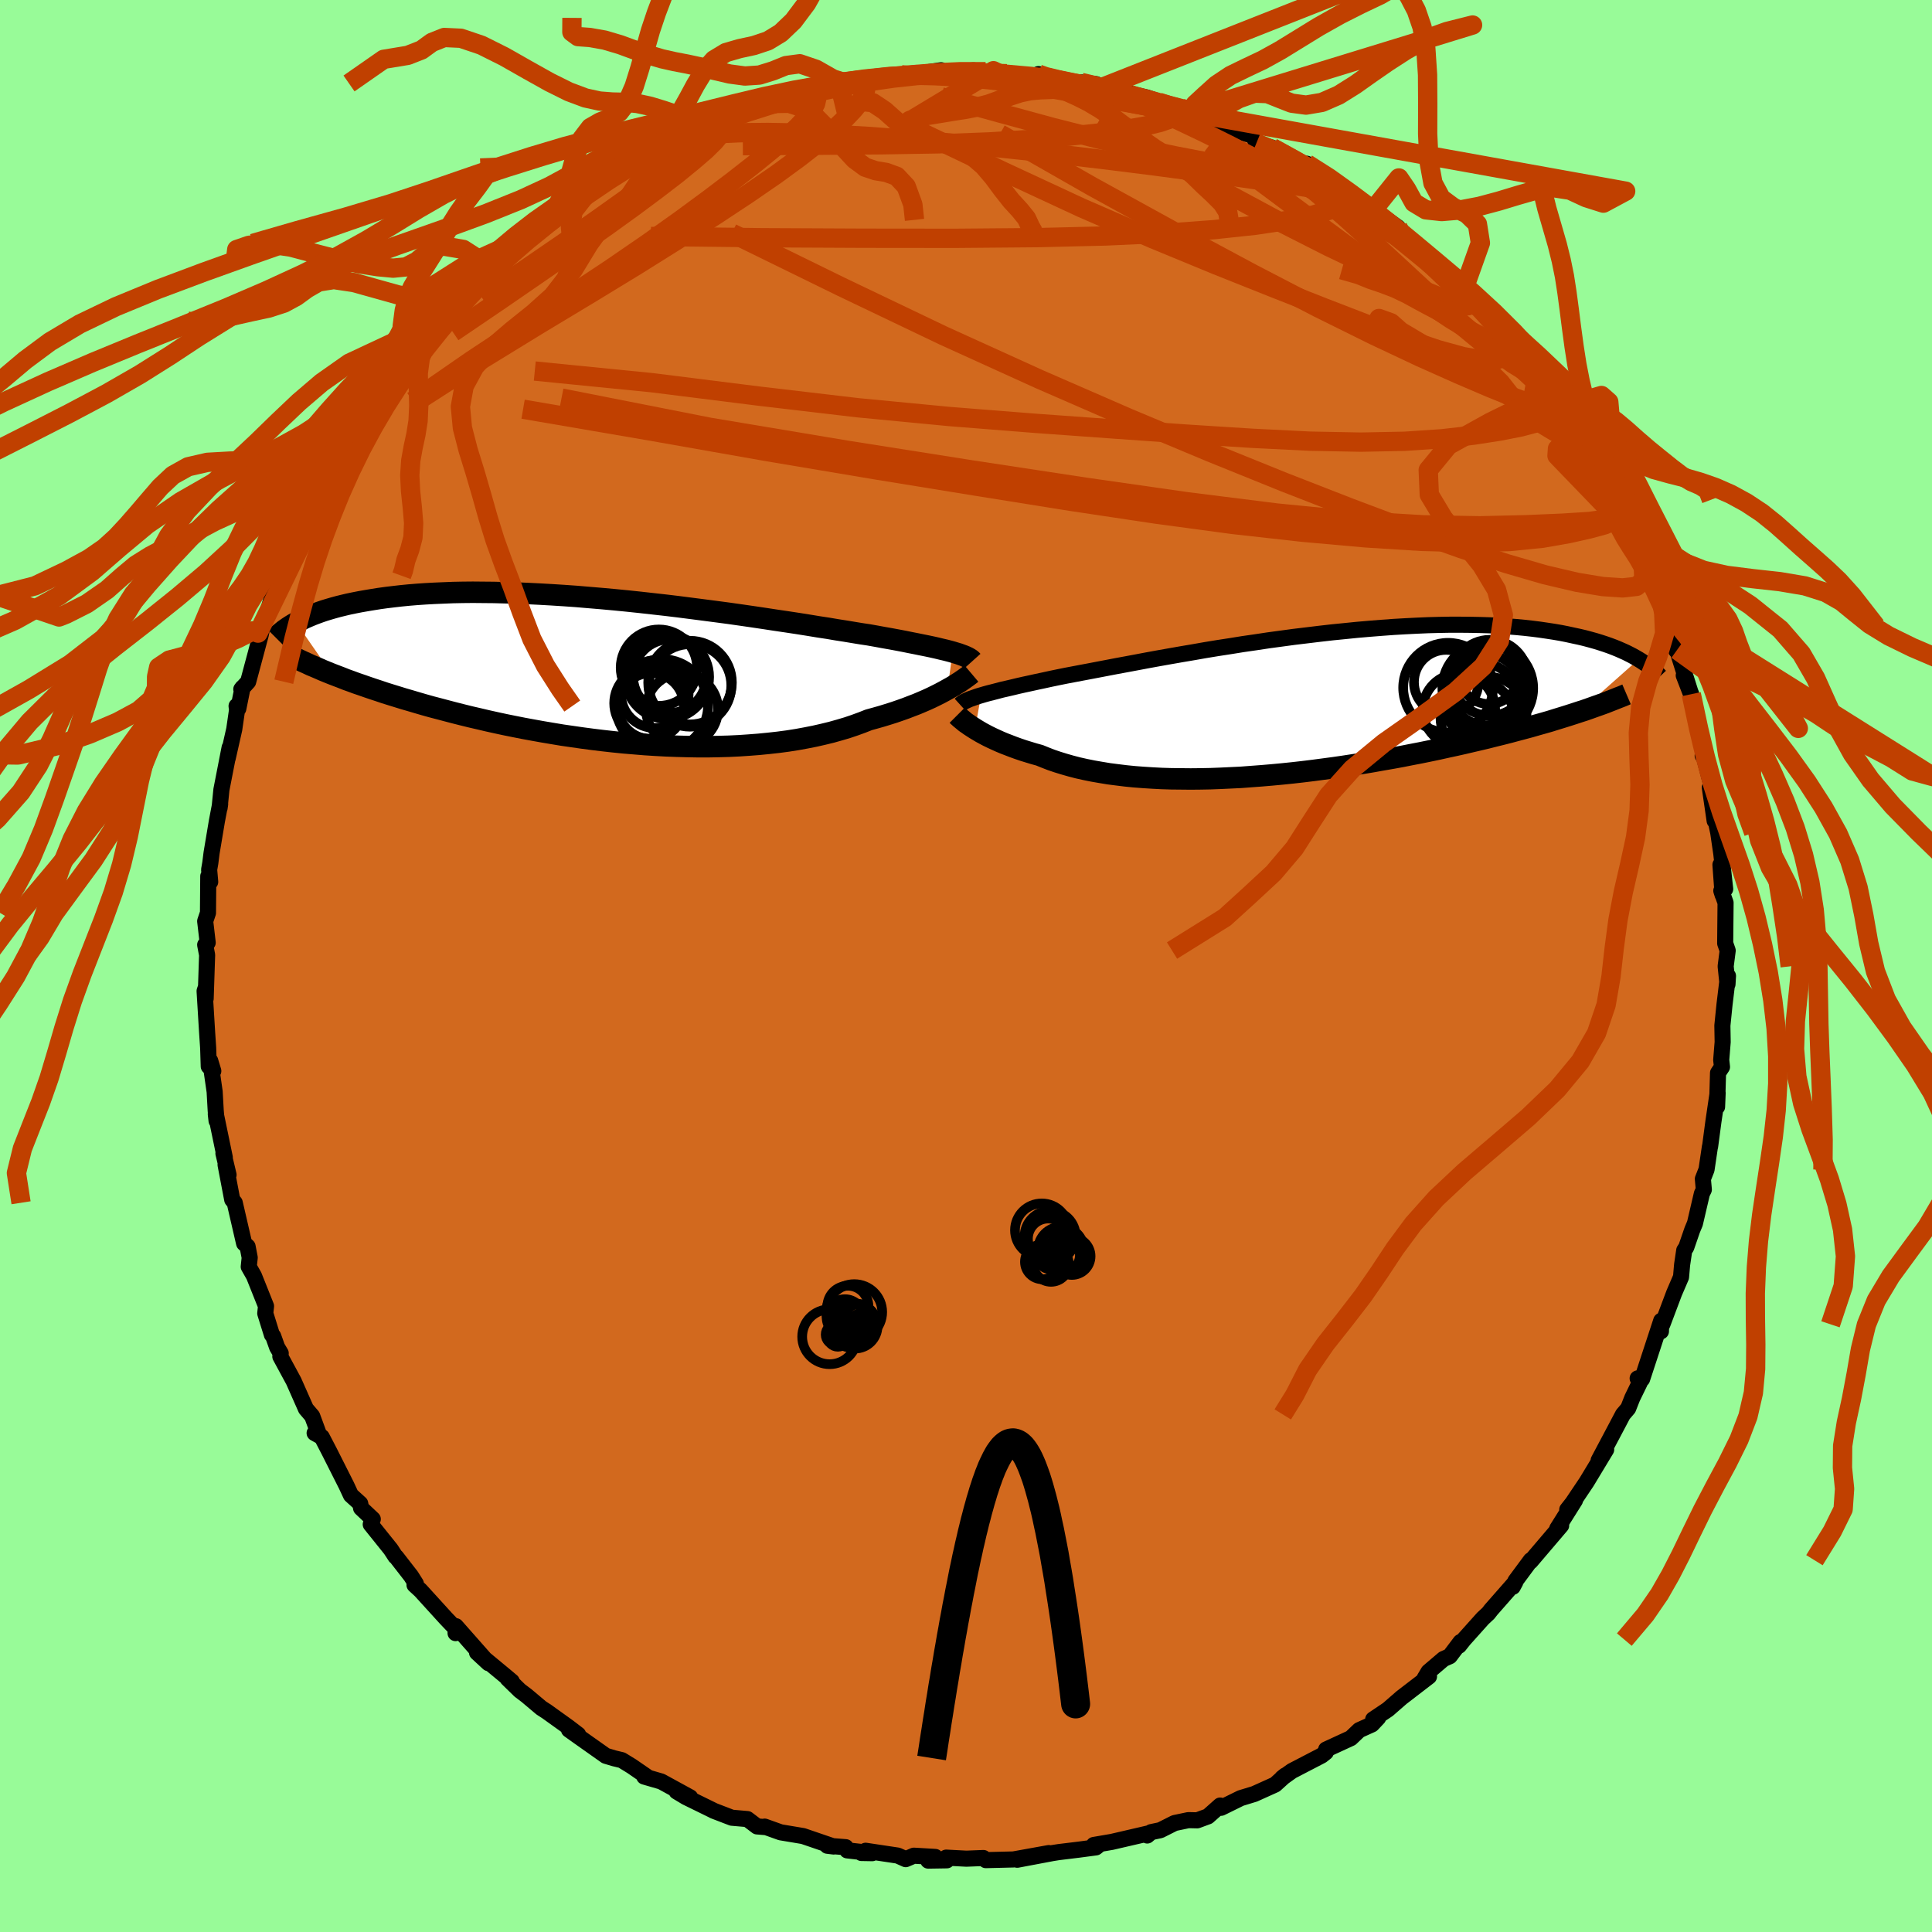 <svg viewBox="-100 -100 200 200" xmlns="http://www.w3.org/2000/svg" width="500" height="500" id="face-svg">
    <defs>
      <clipPath id="leftEyeClipPath">
        <polyline points="35.32,-1.92 34.96,-2.02 34.57,-2.12 34.14,-2.22 33.69,-2.33 33.2,-2.44 32.68,-2.55 32.13,-2.66 31.54,-2.78 30.93,-2.9 30.29,-3.03 29.61,-3.16 28.91,-3.29 28.17,-3.42 27.41,-3.56 26.62,-3.7 25.88,-3.81 25.09,-3.94 24.25,-4.08 23.35,-4.22 22.41,-4.38 21.42,-4.53 20.39,-4.7 19.32,-4.87 18.2,-5.04 17.05,-5.21 15.87,-5.39 14.66,-5.57 13.42,-5.75 12.15,-5.93 10.87,-6.1 9.57,-6.27 8.25,-6.44 6.93,-6.61 5.6,-6.77 4.26,-6.92 2.92,-7.07 1.59,-7.21 0.26,-7.34 -1.06,-7.46 -2.37,-7.57 -3.67,-7.68 -4.95,-7.77 -6.21,-7.85 -7.45,-7.92 -8.66,-7.98 -9.86,-8.03 -11.02,-8.06 -12.16,-8.09 -13.27,-8.1 -14.35,-8.11 -15.39,-8.1 -16.41,-8.08 -17.39,-8.04 -18.34,-8 -19.25,-7.95 -20.13,-7.89 -20.98,-7.82 -21.79,-7.74 -22.57,-7.65 -23.32,-7.56 -24.04,-7.46 -24.73,-7.35 -25.39,-7.24 -26.02,-7.13 -26.63,-7.01 -27.21,-6.89 -27.76,-6.76 -28.29,-6.63 -28.8,-6.49 -29.28,-6.35 -29.74,-6.21 -30.18,-6.06 -30.59,-5.91 -30.98,-5.76 -31.36,-5.6 -31.71,-5.45 -32.04,-5.29 -32.35,-5.14 -32.65,-4.98 -28.96,0.35 -28.49,0.53 -27.99,0.72 -27.49,0.92 -26.96,1.11 -26.42,1.31 -25.86,1.5 -25.29,1.7 -24.7,1.9 -24.09,2.1 -23.47,2.31 -22.83,2.51 -22.18,2.71 -21.5,2.92 -20.81,3.12 -20.1,3.33 -19.38,3.54 -18.63,3.75 -17.86,3.95 -17.07,4.16 -16.27,4.37 -15.44,4.58 -14.59,4.79 -13.72,4.99 -12.83,5.2 -11.93,5.4 -11,5.6 -10.06,5.79 -9.1,5.98 -8.12,6.16 -7.12,6.34 -6.11,6.51 -5.09,6.68 -4.05,6.83 -3.01,6.98 -1.95,7.12 -0.88,7.25 0.2,7.37 1.28,7.48 2.37,7.57 3.46,7.66 4.56,7.73 5.65,7.79 6.75,7.83 7.84,7.86 8.93,7.88 10.01,7.88 11.08,7.86 12.15,7.83 13.2,7.78 14.24,7.71 15.27,7.63 16.28,7.53 17.27,7.42 18.25,7.29 19.2,7.14 20.13,6.97 21.04,6.79 21.92,6.59 22.78,6.38 23.6,6.15 24.41,5.91 25.18,5.65 25.92,5.38 26.63,5.1 27.32,4.91 27.99,4.72 28.64,4.52 29.27,4.32 29.88,4.11 30.47,3.9 31.04,3.68 31.59,3.47 32.11,3.25 32.62,3.03 33.1,2.81 33.55,2.59 33.99,2.37 34.4,2.15 34.78,1.94" />
      </clipPath>
      <clipPath id="rightEyeClipPath">
        <polyline points="-32.81,-0.88 -32.44,-0.99 -32.04,-1.1 -31.6,-1.21 -31.14,-1.33 -30.65,-1.46 -30.12,-1.58 -29.56,-1.71 -28.98,-1.85 -28.36,-1.99 -27.71,-2.13 -27.03,-2.28 -26.32,-2.43 -25.59,-2.59 -24.82,-2.75 -24.03,-2.91 -23.29,-3.05 -22.5,-3.2 -21.65,-3.36 -20.76,-3.53 -19.82,-3.71 -18.83,-3.9 -17.8,-4.09 -16.73,-4.29 -15.62,-4.5 -14.47,-4.71 -13.29,-4.92 -12.09,-5.13 -10.85,-5.34 -9.6,-5.56 -8.32,-5.77 -7.02,-5.97 -5.72,-6.18 -4.4,-6.37 -3.08,-6.57 -1.75,-6.75 -0.42,-6.93 0.91,-7.09 2.23,-7.25 3.54,-7.4 4.85,-7.53 6.14,-7.66 7.41,-7.77 8.67,-7.87 9.9,-7.96 11.11,-8.03 12.3,-8.09 13.46,-8.14 14.6,-8.17 15.71,-8.19 16.78,-8.19 17.83,-8.18 18.84,-8.16 19.82,-8.13 20.77,-8.08 21.68,-8.02 22.57,-7.95 23.42,-7.87 24.23,-7.78 25.02,-7.68 25.77,-7.57 26.49,-7.46 27.19,-7.34 27.85,-7.21 28.49,-7.07 29.1,-6.94 29.69,-6.8 30.25,-6.65 30.79,-6.5 31.31,-6.34 31.8,-6.18 32.26,-6.02 32.71,-5.85 33.13,-5.68 33.54,-5.5 33.92,-5.33 34.28,-5.15 34.63,-4.97 34.95,-4.79 35.26,-4.61 29.12,0.84 28.54,1.03 27.95,1.22 27.34,1.41 26.72,1.6 26.08,1.8 25.42,1.99 24.74,2.18 24.05,2.38 23.34,2.57 22.62,2.76 21.88,2.96 21.13,3.15 20.36,3.34 19.57,3.54 18.77,3.73 17.95,3.92 17.1,4.12 16.25,4.31 15.37,4.5 14.47,4.7 13.56,4.89 12.63,5.08 11.69,5.26 10.73,5.45 9.75,5.63 8.76,5.8 7.76,5.98 6.75,6.15 5.73,6.31 4.69,6.47 3.65,6.62 2.6,6.76 1.54,6.9 0.48,7.03 -0.58,7.15 -1.65,7.26 -2.72,7.36 -3.78,7.45 -4.85,7.53 -5.91,7.61 -6.96,7.66 -8.01,7.71 -9.06,7.75 -10.09,7.77 -11.11,7.78 -12.12,7.77 -13.11,7.76 -14.09,7.73 -15.06,7.68 -16,7.62 -16.93,7.55 -17.83,7.46 -18.72,7.35 -19.58,7.24 -20.42,7.1 -21.23,6.96 -22.02,6.8 -22.78,6.63 -23.51,6.44 -24.21,6.24 -24.89,6.03 -25.54,5.81 -26.16,5.57 -26.75,5.33 -27.33,5.17 -27.89,5 -28.44,4.83 -28.97,4.65 -29.47,4.47 -29.96,4.28 -30.43,4.1 -30.88,3.91 -31.3,3.72 -31.71,3.53 -32.1,3.34 -32.46,3.15 -32.81,2.96 -33.13,2.77 -33.43,2.59" />
      </clipPath>
      <filter id="fuzzy">
        <feTurbulence id="turbulence" baseFrequency="0.05" numOctaves="3" type="noise" result="noise" />
        <feDisplacementMap in="SourceGraphic" in2="noise" scale="2" />
      </filter>
      <linearGradient id="rainbowGradient" x1="0%" y1="0%" x2="100%" y2="0%">
        <stop offset="0%" style="stop-color: [object Object]; stop-opacity: 1" />
        <stop offset="50%" style="stop-color: [object Object]; stop-opacity: 1" />
        <stop offset="100%" style="stop-color: [object Object]; stop-opacity: 1" />
      </linearGradient>
    </defs>
    <rect x="-100" y="-100" width="100%" height="100%" fill="rgb(152, 251, 152)" />
    <polyline id="faceContour" points="78.64,0.03 78.83,1.88 78.88,1.03 78.52,4 78.3,6.17 78.33,7.87 78.18,9.72 78.26,10.45 77.85,11.07 77.75,14.58 77.81,13.14 77.37,16.12 77.03,18.68 77.01,18.71 76.66,21.07 76.28,22.04 76.38,23.15 76.18,23.56 75.46,26.65 75.18,27.32 74.56,29.12 74.35,29.44 74.13,30.93 74.02,32.2 73.31,33.85 72.09,37.09 71.88,37.07 71.94,37.82 71.97,36.72 69.99,42.76 69.53,42.69 69.75,43.12 68.98,44.7 68.55,45.79 68.01,46.42 66.88,48.56 65.49,51.18 66.22,50.03 66.27,50.06 64.24,53.42 62.79,55.58 62.24,56.28 63.04,55.32 61.2,58.25 61.61,57.92 58.45,61.63 58.47,61.51 56.87,63.67 56.6,64.27 56.86,63.79 54.35,66.65 54.07,67.01 53.51,67.53 51.54,69.73 51.04,70.36 51.19,69.98 50.08,71.45 49.43,71.74 47.88,73.06 47.47,73.75 47.93,73.55 45.08,75.74 43.68,76.96 42.15,77.99 42.67,77.82 42.02,78.51 40.71,79.1 39.84,79.93 37.28,81.11 37.25,81.39 36.82,81.73 33.74,83.33 32.72,84.06 33.04,83.8 32,84.74 29.85,85.71 28.44,86.14 26.41,87.14 26.31,86.91 25.05,88.03 23.94,88.44 23.02,88.42 21.59,88.72 20.12,89.46 19.17,89.66 18.76,90.01 18.81,89.81 15.1,90.67 13.23,90.99 13.82,90.94 13.45,91.24 11.72,91.47 9.59,91.73 8.96,91.83 5.3,92.52 8.57,91.83 4.91,92.49 2.05,92.56 1.8,92.34 0.04,92.41 -2.05,92.3 -1.98,92.58 -3.91,92.61 -3.18,92.23 -5.4,92.1 -6.24,92.46 -7.06,92.09 -10.39,91.59 -10.83,91.82 -9.71,91.84 -12.3,91.55 -12.45,91.22 -14.36,91.07 -13.7,91.15 -16.86,90.07 -19.19,89.68 -20.84,89.09 -20.67,89.15 -21.63,89.07 -22.63,88.31 -24.24,88.17 -26.14,87.44 -26.04,87.48 -28.98,86.04 -29.96,85.45 -28.55,86.06 -31.55,84.42 -33.31,83.91 -33.02,83.93 -34.62,82.83 -35.63,82.21 -36.42,82.02 -37.29,81.76 -40.12,79.76 -41.1,79.06 -40.15,79.56 -41.17,78.78 -43.4,77.18 -43.97,76.81 -45.49,75.53 -46.19,75 -47.46,73.76 -47.02,74.06 -47.6,73.57 -50.62,71.07 -49.43,72.17 -52.81,68.34 -52.84,69.06 -52.66,68.77 -53.86,67.51 -56.47,64.64 -57.09,64.07 -56.95,63.94 -57.45,63.15 -58.98,61.18 -59.06,61.13 -59.55,60.38 -61.62,57.8 -61.41,57.26 -62.62,56.12 -62.71,55.65 -63.67,54.78 -64.14,53.77 -65.91,50.26 -66.69,48.76 -67.43,48.35 -66.98,48.5 -67.68,46.6 -68.33,45.84 -69.6,42.97 -70.98,40.42 -70.94,40.09 -71.31,39.47 -71.72,38.32 -71.85,38.18 -72.54,35.96 -72.46,35.21 -73.71,32.08 -74.25,31.13 -74.15,30.19 -74.37,29.04 -74.73,28.71 -75.7,24.51 -75.96,24.19 -76.65,20.57 -76.34,21.62 -76.87,19.4 -76.73,19.82 -77.66,15.33 -77.58,16.03 -77.67,14.96 -77.78,13.01 -78.24,9.81 -77.92,10.87 -78.39,10.39 -78.45,8.5 -78.56,6.86 -78.82,2.59 -78.71,2.27 -78.71,3.38 -78.56,-1.14 -78.76,-2.19 -78.5,-2.42 -78.76,-4.64 -78.47,-5.5 -78.44,-9.29 -78.24,-8.71 -78.35,-9.97 -78.23,-10.66 -78.1,-11.69 -77.55,-14.98 -77.21,-16.77 -77.27,-16.35 -77.08,-18.25 -76.23,-22.61 -76.43,-21.5 -75.75,-24.51 -75.46,-26.51 -75.51,-26.91 -75.33,-26.64 -74.89,-28.82 -75.02,-28.65 -74.31,-29.43 -73.01,-34.28 -72.83,-35.18 -73.29,-34.46 -71.45,-38.15 -72.27,-36.66 -71.64,-38.97 -70.15,-41.64 -70.15,-42.76 -69.13,-44.34 -69.03,-45.13 -68.12,-47.1 -67.85,-46.75 -66.44,-49.39 -66.92,-49.36 -65.8,-50.62 -64.22,-53.18 -63.51,-54.57 -64.51,-53.02 -62.42,-56.33 -61.83,-57.67 -60.61,-58.74 -60.29,-59.42 -60.65,-58.95 -58.18,-62.61 -57.82,-62.81 -58.07,-62.21 -56.4,-64.51 -54.67,-66.53 -54.83,-66.16 -54.37,-66.77 -53.78,-67.22 -53.25,-68.07 -51.07,-70.28 -49.99,-71.43 -47.81,-72.96 -49.87,-71.33 -46.31,-74.8 -45.24,-75.92 -44.94,-75.95 -44.88,-76.14 -42.9,-77.77 -43.03,-77.28 -40.51,-79.6 -39,-80.33 -40.04,-79.65 -37.42,-81.38 -34.52,-83.06 -35.13,-82.54 -36.11,-82.45 -33.68,-83.81 -32.04,-84.86 -31.95,-84.89 -30.07,-85.37 -28.76,-85.94 -28.81,-86.21 -27.82,-86.46 -27.24,-87.05 -24.18,-88.23 -24.28,-88.03 -23.42,-88.44 -21.26,-89.02 -18.01,-90.02 -18.66,-89.79 -17.9,-90.16 -15.09,-91.06 -13.12,-91.39 -12.74,-91.5 -13.03,-91.4 -10.72,-91.75 -9.92,-91.87 -7.88,-92.05 -6.68,-92.26 -6.05,-92.16 -6.36,-92.17 -2.57,-92.73 -3.47,-92.3 -1.09,-92.57 0.77,-92.71 2.03,-92.58 4.22,-92.37 2.84,-92.68 4.28,-92.28 8.18,-91.9 7.5,-92.33 7.95,-92.08 8.46,-91.92 11.99,-91.25 11.92,-91.47 13.47,-91.29 13.98,-90.91 16.05,-90.65 17.59,-90.16 18.71,-89.91 21.71,-88.89 20.98,-89.11 23.35,-88.48 22.86,-88.82 24.86,-88.04 24.66,-87.66 24.84,-87.83 28.24,-86.38 29.77,-85.94 29.78,-85.85 30.06,-85.18 31.7,-84.71 34.82,-83 36.12,-82.27 35.28,-83.05 37.24,-81.66 37.35,-81.71 38.43,-80.72 39.1,-79.84 40.49,-79.52 42.1,-78.2 42.22,-78.24 44.71,-76.46 44.05,-76.7 46.28,-74.49 47.19,-73.99 47.84,-73.18 50.22,-71.14 50.27,-71.42 51.5,-69.94 51.59,-69.86 52.2,-69.3 54.38,-67.26 55.44,-65.49 55.77,-65.5 55.8,-65.24 57.42,-63.4 57.65,-63.04 59.27,-60.84 59.04,-60.75 61.48,-57.47 61.26,-57.73 63.39,-54.75 62.22,-56.89 64.29,-53.08 63.66,-54.33 64.46,-52.43 65.57,-50.79 66.94,-48.36 67.84,-46.99 67.57,-47.45 68.69,-44.8 68.59,-45.15 68.95,-44.53 69.4,-43.42 70.23,-41.59 72.11,-37.19 71.92,-37.67 71.68,-38.26 72.76,-34.94 73.57,-33.12 73.51,-32.67 73.61,-32.72 75.09,-28.04 74.3,-30.08 75.08,-28.14 75.67,-25.41 76,-23.74 76.37,-22.77 76.26,-21.78 76.29,-22.04 77.24,-18.45 77,-18.47 77.5,-15.03 77.58,-15.19 77.87,-13.81 78.19,-11.62 78.59,-7.97 78.1,-10.48 78.33,-7.35 78.19,-7.79 78.63,-6.55 78.59,-2.35 78.85,-1.6 78.64,0.03 78.83,1.88" fill="rgb(210, 105, 30)" stroke="black" stroke-width="1.667" stroke-linejoin="round" filter="url(#fuzzy)" />
    <g transform="translate(34.37 -27.14)">
      <polyline id="rightCountour" points="-32.81,-0.88 -32.44,-0.99 -32.04,-1.1 -31.6,-1.21 -31.14,-1.33 -30.65,-1.46 -30.12,-1.58 -29.56,-1.71 -28.98,-1.85 -28.36,-1.99 -27.71,-2.13 -27.03,-2.28 -26.32,-2.43 -25.59,-2.59 -24.82,-2.75 -24.03,-2.91 -23.29,-3.05 -22.5,-3.2 -21.65,-3.36 -20.76,-3.53 -19.82,-3.71 -18.83,-3.9 -17.8,-4.09 -16.73,-4.29 -15.62,-4.5 -14.47,-4.71 -13.29,-4.92 -12.09,-5.13 -10.85,-5.34 -9.6,-5.56 -8.32,-5.77 -7.02,-5.97 -5.72,-6.18 -4.4,-6.37 -3.08,-6.57 -1.75,-6.75 -0.42,-6.93 0.91,-7.09 2.23,-7.25 3.54,-7.4 4.85,-7.53 6.14,-7.66 7.41,-7.77 8.67,-7.87 9.9,-7.96 11.11,-8.03 12.3,-8.09 13.46,-8.14 14.6,-8.17 15.71,-8.19 16.78,-8.19 17.83,-8.18 18.84,-8.16 19.82,-8.13 20.77,-8.08 21.68,-8.02 22.57,-7.95 23.42,-7.87 24.23,-7.78 25.02,-7.68 25.77,-7.57 26.49,-7.46 27.19,-7.34 27.85,-7.21 28.49,-7.07 29.1,-6.94 29.69,-6.8 30.25,-6.65 30.79,-6.5 31.31,-6.34 31.8,-6.18 32.26,-6.02 32.71,-5.85 33.13,-5.68 33.54,-5.5 33.92,-5.33 34.28,-5.15 34.63,-4.97 34.95,-4.79 35.26,-4.61 29.12,0.84 28.54,1.03 27.95,1.22 27.34,1.41 26.72,1.6 26.08,1.8 25.42,1.99 24.74,2.18 24.05,2.38 23.34,2.57 22.62,2.76 21.88,2.96 21.13,3.15 20.36,3.34 19.57,3.54 18.77,3.73 17.95,3.92 17.1,4.12 16.25,4.31 15.37,4.5 14.47,4.7 13.56,4.89 12.63,5.08 11.69,5.26 10.73,5.45 9.75,5.63 8.76,5.8 7.76,5.98 6.75,6.15 5.73,6.31 4.69,6.47 3.65,6.62 2.6,6.76 1.54,6.9 0.48,7.03 -0.58,7.15 -1.65,7.26 -2.72,7.36 -3.78,7.45 -4.85,7.53 -5.91,7.61 -6.96,7.66 -8.01,7.71 -9.06,7.75 -10.09,7.77 -11.11,7.78 -12.12,7.77 -13.11,7.76 -14.09,7.73 -15.06,7.68 -16,7.62 -16.93,7.55 -17.83,7.46 -18.72,7.35 -19.58,7.24 -20.42,7.1 -21.23,6.96 -22.02,6.8 -22.78,6.63 -23.51,6.44 -24.21,6.24 -24.89,6.03 -25.54,5.81 -26.16,5.57 -26.75,5.33 -27.33,5.17 -27.89,5 -28.44,4.83 -28.97,4.65 -29.47,4.47 -29.96,4.28 -30.43,4.1 -30.88,3.91 -31.3,3.72 -31.71,3.53 -32.1,3.34 -32.46,3.15 -32.81,2.96 -33.13,2.77 -33.43,2.59" fill="white" stroke="white" stroke-width="0" stroke-linejoin="round" filter="url(#fuzzy)" />
    </g>
    <g transform="translate(-36.7 -30.58)">
      <polyline id="leftCountour" points="35.32,-1.92 34.96,-2.02 34.57,-2.12 34.14,-2.22 33.69,-2.33 33.2,-2.44 32.68,-2.55 32.13,-2.66 31.54,-2.78 30.93,-2.9 30.29,-3.03 29.61,-3.16 28.91,-3.29 28.17,-3.42 27.41,-3.56 26.62,-3.7 25.88,-3.81 25.09,-3.94 24.25,-4.08 23.35,-4.22 22.41,-4.38 21.42,-4.53 20.39,-4.7 19.32,-4.87 18.2,-5.04 17.05,-5.21 15.87,-5.39 14.66,-5.57 13.42,-5.75 12.15,-5.93 10.87,-6.1 9.57,-6.27 8.25,-6.44 6.93,-6.61 5.6,-6.77 4.26,-6.92 2.92,-7.07 1.59,-7.21 0.26,-7.34 -1.06,-7.46 -2.37,-7.57 -3.67,-7.68 -4.95,-7.77 -6.21,-7.85 -7.45,-7.92 -8.66,-7.98 -9.86,-8.03 -11.02,-8.06 -12.16,-8.09 -13.27,-8.1 -14.35,-8.11 -15.39,-8.1 -16.41,-8.08 -17.39,-8.04 -18.34,-8 -19.25,-7.95 -20.13,-7.89 -20.98,-7.82 -21.79,-7.74 -22.57,-7.65 -23.32,-7.56 -24.04,-7.46 -24.73,-7.35 -25.39,-7.24 -26.02,-7.13 -26.63,-7.01 -27.21,-6.89 -27.76,-6.76 -28.29,-6.63 -28.8,-6.49 -29.28,-6.35 -29.74,-6.21 -30.18,-6.06 -30.59,-5.91 -30.98,-5.76 -31.36,-5.6 -31.71,-5.45 -32.04,-5.29 -32.35,-5.14 -32.65,-4.98 -28.96,0.35 -28.49,0.53 -27.99,0.72 -27.49,0.92 -26.96,1.11 -26.42,1.31 -25.86,1.5 -25.29,1.7 -24.7,1.9 -24.09,2.1 -23.47,2.31 -22.83,2.51 -22.18,2.71 -21.5,2.92 -20.81,3.12 -20.1,3.33 -19.38,3.54 -18.63,3.75 -17.86,3.95 -17.07,4.16 -16.27,4.37 -15.44,4.58 -14.59,4.79 -13.72,4.99 -12.83,5.2 -11.93,5.4 -11,5.6 -10.06,5.79 -9.1,5.98 -8.12,6.16 -7.12,6.34 -6.11,6.51 -5.09,6.68 -4.05,6.83 -3.01,6.98 -1.95,7.12 -0.88,7.25 0.2,7.37 1.28,7.48 2.37,7.57 3.46,7.66 4.56,7.73 5.65,7.79 6.75,7.83 7.84,7.86 8.93,7.88 10.01,7.88 11.08,7.86 12.15,7.83 13.2,7.78 14.24,7.71 15.27,7.63 16.28,7.53 17.27,7.42 18.25,7.29 19.2,7.14 20.13,6.97 21.04,6.79 21.92,6.59 22.78,6.38 23.6,6.15 24.41,5.91 25.18,5.65 25.92,5.38 26.63,5.1 27.32,4.91 27.99,4.72 28.64,4.52 29.27,4.32 29.88,4.11 30.47,3.9 31.04,3.68 31.59,3.47 32.11,3.25 32.62,3.03 33.1,2.81 33.55,2.59 33.99,2.37 34.4,2.15 34.78,1.94" fill="white" stroke="white" stroke-width="0" stroke-linejoin="round" filter="url(#fuzzy)" />
    </g>
    <g transform="translate(34.37 -27.14)">
      <polyline id="rightUpper" points="-34.98,0.09 -34.87,-0.01 -34.75,-0.1 -34.6,-0.2 -34.42,-0.29 -34.22,-0.38 -34,-0.48 -33.74,-0.57 -33.46,-0.67 -33.15,-0.78 -32.81,-0.88 -32.44,-0.99 -32.04,-1.1 -31.6,-1.21 -31.14,-1.33 -30.65,-1.46 -30.12,-1.58 -29.56,-1.71 -28.98,-1.85 -28.36,-1.99 -27.71,-2.13 -27.03,-2.28 -26.32,-2.43 -25.59,-2.59 -24.82,-2.75 -24.03,-2.91 -23.29,-3.05 -22.5,-3.2 -21.65,-3.36 -20.76,-3.53 -19.82,-3.71 -18.83,-3.9 -17.8,-4.09 -16.73,-4.29 -15.62,-4.5 -14.47,-4.71 -13.29,-4.92 -12.09,-5.13 -10.85,-5.34 -9.6,-5.56 -8.32,-5.77 -7.02,-5.97 -5.72,-6.18 -4.4,-6.37 -3.08,-6.57 -1.75,-6.75 -0.42,-6.93 0.91,-7.09 2.23,-7.25 3.54,-7.4 4.85,-7.53 6.14,-7.66 7.41,-7.77 8.67,-7.87 9.9,-7.96 11.11,-8.03 12.3,-8.09 13.46,-8.14 14.6,-8.17 15.71,-8.19 16.78,-8.19 17.83,-8.18 18.84,-8.16 19.82,-8.13 20.77,-8.08 21.68,-8.02 22.57,-7.95 23.42,-7.87 24.23,-7.78 25.02,-7.68 25.77,-7.57 26.49,-7.46 27.19,-7.34 27.85,-7.21 28.49,-7.07 29.1,-6.94 29.69,-6.8 30.25,-6.65 30.79,-6.5 31.31,-6.34 31.8,-6.18 32.26,-6.02 32.71,-5.85 33.13,-5.68 33.54,-5.5 33.92,-5.33 34.28,-5.15 34.63,-4.97 34.95,-4.79 35.26,-4.61 35.55,-4.43 35.82,-4.25 36.08,-4.07 36.32,-3.89 36.55,-3.72 36.76,-3.54 36.96,-3.36 37.15,-3.19 37.32,-3.02 37.48,-2.85" fill="none" stroke="black" stroke-width="1.667" stroke-linejoin="round" filter="url(#fuzzy)" />
      <polyline id="rightLower" points="-35.28,1.18 -35.19,1.27 -35.08,1.37 -34.95,1.49 -34.79,1.62 -34.62,1.76 -34.43,1.92 -34.21,2.07 -33.97,2.24 -33.71,2.41 -33.43,2.59 -33.13,2.77 -32.81,2.96 -32.46,3.15 -32.1,3.34 -31.71,3.53 -31.3,3.72 -30.88,3.91 -30.43,4.1 -29.96,4.28 -29.47,4.47 -28.97,4.65 -28.44,4.83 -27.89,5 -27.33,5.17 -26.75,5.33 -26.16,5.57 -25.54,5.81 -24.89,6.03 -24.21,6.24 -23.51,6.44 -22.78,6.63 -22.02,6.8 -21.23,6.96 -20.42,7.1 -19.58,7.24 -18.72,7.35 -17.83,7.46 -16.93,7.55 -16,7.62 -15.06,7.68 -14.09,7.73 -13.11,7.76 -12.12,7.77 -11.11,7.78 -10.09,7.77 -9.06,7.75 -8.01,7.71 -6.96,7.66 -5.91,7.61 -4.85,7.53 -3.78,7.45 -2.72,7.36 -1.65,7.26 -0.58,7.15 0.48,7.03 1.54,6.9 2.6,6.76 3.65,6.62 4.69,6.47 5.73,6.31 6.75,6.15 7.76,5.98 8.76,5.8 9.75,5.63 10.73,5.45 11.69,5.26 12.63,5.08 13.56,4.89 14.47,4.7 15.37,4.5 16.25,4.31 17.1,4.12 17.95,3.92 18.77,3.73 19.57,3.54 20.36,3.34 21.13,3.15 21.88,2.96 22.62,2.76 23.34,2.57 24.05,2.38 24.74,2.18 25.42,1.99 26.08,1.8 26.72,1.6 27.34,1.41 27.95,1.22 28.54,1.03 29.12,0.84 29.68,0.66 30.22,0.47 30.75,0.28 31.26,0.1 31.76,-0.08 32.24,-0.27 32.7,-0.45 33.15,-0.63 33.59,-0.8 34.01,-0.98" fill="none" stroke="black" stroke-width="2.222" stroke-linejoin="round" filter="url(#fuzzy)" />
      <circle r="3.908" cx="19.74" cy="1.124" stroke="black" fill="none" stroke-width="1.0" filter="url(#fuzzy)" clip-path="url(#rightEyeClipPath)" /><circle r="3.822" cx="18.575" cy="1.469" stroke="black" fill="none" stroke-width="1.0" filter="url(#fuzzy)" clip-path="url(#rightEyeClipPath)" /><circle r="3.744" cx="16.665" cy="0.614" stroke="black" fill="none" stroke-width="1.0" filter="url(#fuzzy)" clip-path="url(#rightEyeClipPath)" /><circle r="3.922" cx="18.935" cy="-0.311" stroke="black" fill="none" stroke-width="1.0" filter="url(#fuzzy)" clip-path="url(#rightEyeClipPath)" /><circle r="3.67" cx="19.465" cy="-1.451" stroke="black" fill="none" stroke-width="1.0" filter="url(#fuzzy)" clip-path="url(#rightEyeClipPath)" /><circle r="4.698" cx="19.645" cy="-1.616" stroke="black" fill="none" stroke-width="1.0" filter="url(#fuzzy)" clip-path="url(#rightEyeClipPath)" /><circle r="3.93" cx="19.855" cy="-2.696" stroke="black" fill="none" stroke-width="1.0" filter="url(#fuzzy)" clip-path="url(#rightEyeClipPath)" /><circle r="3.096" cx="19.765" cy="-3.071" stroke="black" fill="none" stroke-width="1.0" filter="url(#fuzzy)" clip-path="url(#rightEyeClipPath)" /><circle r="3.338" cx="15.34" cy="-2.251" stroke="black" fill="none" stroke-width="1.0" filter="url(#fuzzy)" clip-path="url(#rightEyeClipPath)" /><circle r="4.648" cx="15.535" cy="-1.666" stroke="black" fill="none" stroke-width="1.0" filter="url(#fuzzy)" clip-path="url(#rightEyeClipPath)" />
      </g>
    <g transform="translate(-36.7 -30.58)">
      <polyline id="leftUpper" points="37.37,-0.99 37.28,-1.09 37.17,-1.18 37.03,-1.27 36.87,-1.36 36.68,-1.45 36.47,-1.54 36.22,-1.63 35.95,-1.73 35.65,-1.82 35.32,-1.92 34.96,-2.02 34.57,-2.12 34.14,-2.22 33.69,-2.33 33.2,-2.44 32.68,-2.55 32.13,-2.66 31.54,-2.78 30.93,-2.9 30.29,-3.03 29.61,-3.16 28.91,-3.29 28.17,-3.42 27.41,-3.56 26.62,-3.7 25.88,-3.81 25.09,-3.94 24.25,-4.08 23.35,-4.22 22.41,-4.38 21.42,-4.53 20.39,-4.7 19.32,-4.87 18.2,-5.04 17.05,-5.21 15.87,-5.39 14.66,-5.57 13.42,-5.75 12.15,-5.93 10.87,-6.1 9.57,-6.27 8.25,-6.44 6.93,-6.61 5.6,-6.77 4.26,-6.92 2.92,-7.07 1.59,-7.21 0.26,-7.34 -1.06,-7.46 -2.37,-7.57 -3.67,-7.68 -4.95,-7.77 -6.21,-7.85 -7.45,-7.92 -8.66,-7.98 -9.86,-8.03 -11.02,-8.06 -12.16,-8.09 -13.27,-8.1 -14.35,-8.11 -15.39,-8.1 -16.41,-8.08 -17.39,-8.04 -18.34,-8 -19.25,-7.95 -20.13,-7.89 -20.98,-7.82 -21.79,-7.74 -22.57,-7.65 -23.32,-7.56 -24.04,-7.46 -24.73,-7.35 -25.39,-7.24 -26.02,-7.13 -26.63,-7.01 -27.21,-6.89 -27.76,-6.76 -28.29,-6.63 -28.8,-6.49 -29.28,-6.35 -29.74,-6.21 -30.18,-6.06 -30.59,-5.91 -30.98,-5.76 -31.36,-5.6 -31.71,-5.45 -32.04,-5.29 -32.35,-5.14 -32.65,-4.98 -32.93,-4.82 -33.19,-4.66 -33.44,-4.5 -33.67,-4.34 -33.88,-4.19 -34.08,-4.03 -34.27,-3.87 -34.44,-3.72 -34.6,-3.56 -34.75,-3.41" fill="none" stroke="black" stroke-width="2.222" stroke-linejoin="round" filter="url(#fuzzy)" />
      <polyline id="leftLower" points="37.26,0.3 37.13,0.41 36.97,0.53 36.78,0.67 36.57,0.82 36.34,0.98 36.08,1.16 35.79,1.34 35.48,1.54 35.14,1.74 34.78,1.94 34.4,2.15 33.99,2.37 33.55,2.59 33.1,2.81 32.62,3.03 32.11,3.25 31.59,3.47 31.04,3.68 30.47,3.9 29.88,4.11 29.27,4.32 28.64,4.52 27.99,4.72 27.32,4.91 26.63,5.1 25.92,5.38 25.18,5.65 24.41,5.91 23.6,6.15 22.78,6.38 21.92,6.59 21.04,6.79 20.13,6.97 19.2,7.14 18.25,7.29 17.27,7.42 16.28,7.53 15.27,7.63 14.24,7.71 13.2,7.78 12.15,7.83 11.08,7.86 10.01,7.88 8.93,7.88 7.84,7.86 6.75,7.83 5.65,7.79 4.56,7.73 3.46,7.66 2.37,7.57 1.28,7.48 0.2,7.37 -0.88,7.25 -1.95,7.12 -3.01,6.98 -4.05,6.83 -5.09,6.68 -6.11,6.51 -7.12,6.34 -8.12,6.16 -9.1,5.98 -10.06,5.79 -11,5.6 -11.93,5.4 -12.83,5.2 -13.72,4.99 -14.59,4.79 -15.44,4.58 -16.27,4.37 -17.07,4.16 -17.86,3.95 -18.63,3.75 -19.38,3.54 -20.1,3.33 -20.81,3.12 -21.5,2.92 -22.18,2.71 -22.83,2.51 -23.47,2.31 -24.09,2.1 -24.7,1.9 -25.29,1.7 -25.86,1.5 -26.42,1.31 -26.96,1.11 -27.49,0.92 -27.99,0.72 -28.49,0.53 -28.96,0.35 -29.43,0.16 -29.87,-0.02 -30.3,-0.21 -30.72,-0.39 -31.13,-0.56 -31.51,-0.74 -31.89,-0.91 -32.25,-1.08 -32.6,-1.25 -32.94,-1.42" fill="none" stroke="black" stroke-width="2.222" stroke-linejoin="round" filter="url(#fuzzy)" />
      <circle r="3.724" cx="7.303" cy="4.011" stroke="black" fill="none" stroke-width="1.0" filter="url(#fuzzy)" clip-path="url(#leftEyeClipPath)" /><circle r="3.422" cx="4.083" cy="3.676" stroke="black" fill="none" stroke-width="1.0" filter="url(#fuzzy)" clip-path="url(#leftEyeClipPath)" /><circle r="4.768" cx="5.228" cy="3.586" stroke="black" fill="none" stroke-width="1.0" filter="url(#fuzzy)" clip-path="url(#leftEyeClipPath)" /><circle r="4.272" cx="8.133" cy="1.536" stroke="black" fill="none" stroke-width="1.0" filter="url(#fuzzy)" clip-path="url(#leftEyeClipPath)" /><circle r="4.33" cx="8.133" cy="1.241" stroke="black" fill="none" stroke-width="1.0" filter="url(#fuzzy)" clip-path="url(#leftEyeClipPath)" /><circle r="4.34" cx="5.768" cy="0.661" stroke="black" fill="none" stroke-width="1.0" filter="url(#fuzzy)" clip-path="url(#leftEyeClipPath)" /><circle r="3.496" cx="4.488" cy="2.446" stroke="black" fill="none" stroke-width="1.0" filter="url(#fuzzy)" clip-path="url(#leftEyeClipPath)" /><circle r="3.682" cx="3.963" cy="3.376" stroke="black" fill="none" stroke-width="1.0" filter="url(#fuzzy)" clip-path="url(#leftEyeClipPath)" /><circle r="3.954" cx="4.908" cy="-0.304" stroke="black" fill="none" stroke-width="1.0" filter="url(#fuzzy)" clip-path="url(#leftEyeClipPath)" /><circle r="3.806" cx="6.038" cy="0.571" stroke="black" fill="none" stroke-width="1.0" filter="url(#fuzzy)" clip-path="url(#leftEyeClipPath)" />
    </g>
    <g id="hairs">
      <polyline points="51.5,-69.94 51.71,-69.69 52.1,-69.14 52.29,-68.6 51.98,-68.35 51.07,-68.51 49.56,-69.04 47.48,-69.89 44.82,-71.05 41.52,-72.56 37.52,-74.47 32.77,-76.88 27.29,-79.83 21.06,-83.37 13.77,-87.51" fill="none" stroke="rgb(192, 64, 0)" stroke-width="2" stroke-linejoin="round" filter="url(#fuzzy)" /><polyline points="8.18,-91.9 8.02,-92.06 8.69,-91.91 9.96,-91.62 11.5,-91.28 13.12,-90.92 14.74,-90.54 16.34,-90.15 17.9,-89.75 19.39,-89.36 20.75,-89 21.9,-88.7 22.78,-88.47 23.39,-88.32 23.73,-88.25 23.84,-88.24 23.74,-88.27 23.41,-88.36 22.79,-88.53 21.72,-88.85 19.95,-89.42" fill="none" stroke="rgb(192, 64, 0)" stroke-width="2" stroke-linejoin="round" filter="url(#fuzzy)" /><polyline points="69.4,-43.42 70.12,-41.37 70.17,-39.92 69.41,-39.3 67.97,-39.14 65.92,-39.28 63.25,-39.72 59.93,-40.5 55.94,-41.66 51.27,-43.2 45.89,-45.12 39.8,-47.41 32.95,-50.08 25.31,-53.17 16.85,-56.71 7.6,-60.74 -2.35,-65.26 -12.91,-70.31 -24.24,-75.86" fill="none" stroke="rgb(192, 64, 0)" stroke-width="2" stroke-linejoin="round" filter="url(#fuzzy)" /><polyline points="54.38,-67.26 55.2,-66.03 55.9,-65.1 56.72,-64.04 57.65,-62.78 58.64,-61.41 59.6,-60.05 60.5,-58.77 61.28,-57.67 61.9,-56.84 62.27,-56.34 62.35,-56.25 62.06,-56.63 61.35,-57.59 60.27,-59.15" fill="none" stroke="rgb(192, 64, 0)" stroke-width="2" stroke-linejoin="round" filter="url(#fuzzy)" /><polyline points="-3.47,-92.3 -1.29,-92.45 0.82,-92.38 2.86,-92.16 4.86,-91.83 6.93,-91.44 9.09,-91 11.3,-90.54 13.45,-90.09 15.49,-89.66 17.43,-89.26 19.26,-88.89 20.89,-88.58 22.15,-88.36 23,-88.23 23.75,-88.13" fill="none" stroke="rgb(192, 64, 0)" stroke-width="2" stroke-linejoin="round" filter="url(#fuzzy)" /><polyline points="11.92,-91.47 13.34,-91.13 15.05,-90.51 17.18,-89.67 19.59,-88.63 22.16,-87.46 24.78,-86.21 27.35,-84.93 29.84,-83.64 32.26,-82.36 34.64,-81.05 36.99,-79.73 39.3,-78.42 41.49,-77.21 43.42,-76.18 44.98,-75.34" fill="none" stroke="rgb(192, 64, 0)" stroke-width="2" stroke-linejoin="round" filter="url(#fuzzy)" /><polyline points="51.59,-69.86 52.59,-68.88 53.76,-67.63 54.69,-66.58 55.41,-65.72 56.01,-64.97 56.54,-64.24 57.01,-63.54 57.38,-62.89 57.63,-62.35 57.71,-61.99 57.59,-61.85 57.22,-61.97 56.6,-62.35 55.73,-62.98 54.61,-63.83 53.27,-64.89 51.71,-66.19 49.92,-67.74 47.86,-69.61 45.47,-71.82 42.64,-74.44 39.2,-77.54 34.94,-81.2" fill="none" stroke="rgb(192, 64, 0)" stroke-width="2" stroke-linejoin="round" filter="url(#fuzzy)" /><polyline points="31.7,-84.71 33.99,-83.45 35.32,-82.71 36.34,-82.09 37.32,-81.42 38.36,-80.66 39.47,-79.82 40.63,-78.96 41.81,-78.1 42.95,-77.26 44.03,-76.46 45,-75.71 45.83,-75.04 46.49,-74.49 46.96,-74.08 47.19,-73.88 47.17,-73.9 46.87,-74.16 46.26,-74.67 45.33,-75.41 44.08,-76.35 42.5,-77.5 40.58,-78.9" fill="none" stroke="rgb(192, 64, 0)" stroke-width="2" stroke-linejoin="round" filter="url(#fuzzy)" /><polyline points="44.71,-76.46 44.96,-75.98 45.99,-74.94 47.2,-73.82 48.4,-72.74 49.51,-71.74 50.48,-70.87 51.29,-70.11 51.97,-69.46 52.51,-68.91 52.9,-68.49 53.09,-68.24 53.02,-68.23 52.63,-68.52 51.9,-69.13 50.82,-70.08 49.4,-71.39 47.61,-73.1 45.42,-75.26" fill="none" stroke="rgb(192, 64, 0)" stroke-width="2" stroke-linejoin="round" filter="url(#fuzzy)" /><polyline points="67.84,-46.99 67.67,-46.71 67.17,-46.13 66.12,-45.67 64.53,-45.24 62.4,-44.76 59.66,-44.28 56.24,-43.94 52.06,-43.83 47.11,-43.96 41.38,-44.32 34.88,-44.9 27.62,-45.71 19.61,-46.79 10.81,-48.11 1.19,-49.65 -9.27,-51.35 -20.58,-53.25 -32.72,-55.39 -45.85,-57.64" fill="none" stroke="rgb(192, 64, 0)" stroke-width="2" stroke-linejoin="round" filter="url(#fuzzy)" /><polyline points="59.04,-60.75 60.38,-58.76 60.6,-57.95 60.05,-57.79 58.79,-58.11 56.85,-58.81 54.27,-59.85 51.02,-61.24 47.03,-63.02 42.21,-65.29 36.43,-68.15 29.65,-71.67 21.84,-75.86 13.08,-80.68 3.51,-86.14" fill="none" stroke="rgb(192, 64, 0)" stroke-width="2" stroke-linejoin="round" filter="url(#fuzzy)" /><polyline points="-32.04,-84.86 -31.44,-85.03 -30.51,-85.34 -29.7,-85.65 -29.06,-85.92 -28.51,-86.14 -28.04,-86.28 -27.68,-86.31 -27.47,-86.2 -27.46,-85.94 -27.72,-85.5 -28.3,-84.84 -29.28,-83.94 -30.7,-82.77 -32.59,-81.32 -35.02,-79.54 -38.05,-77.38 -41.65,-74.86 -45.72,-72.07 -50.1,-69.17" fill="none" stroke="rgb(192, 64, 0)" stroke-width="2" stroke-linejoin="round" filter="url(#fuzzy)" /><polyline points="31.7,-84.71 34,-83.44 35.36,-82.65 36.42,-81.96 37.47,-81.18 38.61,-80.27 39.85,-79.26 41.18,-78.19 42.55,-77.1 43.92,-76.02 45.25,-74.96 46.52,-73.93 47.7,-72.96 48.79,-72.04 49.75,-71.23 50.57,-70.55 51.18,-70.05 51.57,-69.76 51.72,-69.68 51.65,-69.79 51.39,-70.06 50.9,-70.51 50.08,-71.23 48.77,-72.42" fill="none" stroke="rgb(192, 64, 0)" stroke-width="2" stroke-linejoin="round" filter="url(#fuzzy)" /><polyline points="-30.07,-85.37 -28.97,-85.76 -27.65,-85.99 -25.78,-86.15 -23.38,-86.26 -20.52,-86.29 -17.3,-86.23 -13.75,-86.09 -9.94,-85.87 -5.93,-85.57 -1.77,-85.21 2.47,-84.79 6.75,-84.34 11.04,-83.86 15.3,-83.35 19.51,-82.82 23.69,-82.26 27.83,-81.7 31.87,-81.12 35.68,-80.54" fill="none" stroke="rgb(192, 64, 0)" stroke-width="2" stroke-linejoin="round" filter="url(#fuzzy)" /><polyline points="55.77,-65.5 56.06,-64.92 56.33,-64.19 56.27,-63.54 55.82,-63.04 54.9,-62.75 53.48,-62.74 51.48,-63.08 48.86,-63.8 45.6,-64.9 41.69,-66.36 37.13,-68.12 31.89,-70.18 25.97,-72.54 19.33,-75.28 11.97,-78.48 3.92,-82.22 -4.93,-86.45" fill="none" stroke="rgb(192, 64, 0)" stroke-width="2" stroke-linejoin="round" filter="url(#fuzzy)" /><polyline points="-21.26,-89.02 -19.34,-89.6 -18.37,-89.89 -17.47,-90.11 -16.61,-90.25 -15.96,-90.25 -15.58,-90.09 -15.46,-89.76 -15.57,-89.27 -15.92,-88.63 -16.53,-87.83 -17.42,-86.88 -18.61,-85.76 -20.11,-84.48 -21.93,-83 -24.09,-81.31 -26.61,-79.4 -29.53,-77.25 -32.89,-74.86 -36.72,-72.23 -41.04,-69.36 -45.84,-66.23 -51.18,-62.7 -57.27,-58.49" fill="none" stroke="rgb(192, 64, 0)" stroke-width="2" stroke-linejoin="round" filter="url(#fuzzy)" /><polyline points="21.71,-88.89 21.72,-88.89 22.09,-88.75 22.26,-88.55 22.15,-88.3 21.76,-88.01 21.09,-87.67 20.07,-87.32 18.58,-86.96 16.55,-86.6 13.93,-86.25 10.72,-85.91 6.9,-85.58 2.39,-85.31 -2.85,-85.11 -8.82,-85.01 -15.51,-84.96 -23.1,-84.92" fill="none" stroke="rgb(192, 64, 0)" stroke-width="2" stroke-linejoin="round" filter="url(#fuzzy)" /><polyline points="30.06,-85.18 31.88,-84.44 33.42,-83.69 34.33,-83.18 34.75,-82.86 34.82,-82.62 34.65,-82.42 34.26,-82.27 33.62,-82.17 32.69,-82.16 31.42,-82.26 29.73,-82.47 27.57,-82.79 24.9,-83.25 21.7,-83.86 17.98,-84.63 13.74,-85.6 8.97,-86.81 3.61,-88.27 -2.57,-89.97" fill="none" stroke="rgb(192, 64, 0)" stroke-width="2" stroke-linejoin="round" filter="url(#fuzzy)" /><polyline points="-13.12,-91.39 -12.84,-91.43 -12.34,-91.43 -11.66,-91.39 -11.01,-91.27 -10.56,-91.04 -10.4,-90.67 -10.54,-90.16 -10.95,-89.49 -11.61,-88.67 -12.53,-87.7 -13.74,-86.55 -15.29,-85.22 -17.26,-83.68 -19.67,-81.92 -22.56,-79.93 -25.92,-77.71 -29.75,-75.25 -34.06,-72.55 -38.85,-69.63 -44.15,-66.44 -50.02,-62.84 -56.67,-58.56" fill="none" stroke="rgb(192, 64, 0)" stroke-width="2" stroke-linejoin="round" filter="url(#fuzzy)" /><polyline points="52.2,-69.3 53.8,-67.63 54.66,-66.58 55.11,-65.96 55.33,-65.51 55.4,-65.15 55.27,-64.88 54.92,-64.75 54.28,-64.83 53.32,-65.18 51.97,-65.89 50.18,-66.98 47.94,-68.47 45.26,-70.35 42.19,-72.57 38.72,-75.11 34.82,-77.98 30.42,-81.26 25.3,-85.12" fill="none" stroke="rgb(192, 64, 0)" stroke-width="2" stroke-linejoin="round" filter="url(#fuzzy)" /><polyline points="-6.68,-92.26 -6.02,-92.2 -4.84,-92.2 -3.25,-92.16 -1.44,-92.07 0.5,-91.93 2.5,-91.73 4.49,-91.49 6.44,-91.21 8.34,-90.9 10.2,-90.57 12.01,-90.24 13.72,-89.92 15.33,-89.62 16.81,-89.36 18.18,-89.12 19.4,-88.93 20.45,-88.77 21.3,-88.67 21.93,-88.6 22.39,-88.58 22.66,-88.61 22.71,-88.67 22.32,-88.78" fill="none" stroke="rgb(192, 64, 0)" stroke-width="2" stroke-linejoin="round" filter="url(#fuzzy)" /><polyline points="67.84,-46.99 67.5,-46.76 66.49,-46.29 64.56,-46.02 61.72,-45.84 57.96,-45.68 53.2,-45.57 47.35,-45.67 40.35,-46.09 32.19,-46.89 22.87,-48.06 12.39,-49.56 0.68,-51.34 -12.31,-53.39 -26.55,-55.77 -41.87,-58.79" fill="none" stroke="rgb(192, 64, 0)" stroke-width="2" stroke-linejoin="round" filter="url(#fuzzy)" /><polyline points="59.04,-60.75 60.41,-58.64 60.67,-57.5 60.2,-56.77 59.1,-56.24 57.44,-55.8 55.25,-55.37 52.54,-54.95 49.29,-54.58 45.43,-54.32 40.88,-54.23 35.61,-54.33 29.59,-54.63 22.83,-55.06 15.33,-55.59 7.15,-56.18 -1.69,-56.88 -11.19,-57.79 -21.4,-58.99 -32.48,-60.38 -44.64,-61.59" fill="none" stroke="rgb(192, 64, 0)" stroke-width="2" stroke-linejoin="round" filter="url(#fuzzy)" /><polyline points="-31.95,-84.89 -30.45,-85.35 -29.48,-85.74 -28.74,-86.08 -28.04,-86.4 -27.33,-86.68 -26.66,-86.88 -26.06,-86.98 -25.6,-86.97 -25.3,-86.82 -25.25,-86.52 -25.47,-86.04 -26.02,-85.37 -26.93,-84.47 -28.24,-83.34 -29.94,-81.95 -32.05,-80.33 -34.51,-78.5 -37.3,-76.49 -40.46,-74.28 -44.09,-71.77 -48.32,-68.86 -53.11,-65.61" fill="none" stroke="rgb(192, 64, 0)" stroke-width="2" stroke-linejoin="round" filter="url(#fuzzy)" /><polyline points="38.43,-80.72 39.02,-80.03 39.24,-79.43 38.85,-78.85 37.75,-78.28 35.91,-77.73 33.32,-77.19 29.94,-76.68 25.71,-76.23 20.56,-75.85 14.41,-75.57 7.19,-75.4 -1.13,-75.33 -10.58,-75.34 -21.1,-75.39 -32.62,-75.52" fill="none" stroke="rgb(192, 64, 0)" stroke-width="2" stroke-linejoin="round" filter="url(#fuzzy)" /><polyline points="7.5,-92.33 8.22,-92.07 9.55,-91.75 11.12,-91.42 12.7,-91.1 14.24,-90.78 15.76,-90.43 17.25,-90.06 18.68,-89.7 19.95,-89.37 21.02,-89.09 21.82,-88.88 22.31,-88.76 22.48,-88.71 22.29,-88.75 21.7,-88.9 20.66,-89.18 19.13,-89.61 17.01,-90.19" fill="none" stroke="rgb(192, 64, 0)" stroke-width="2" stroke-linejoin="round" filter="url(#fuzzy)" /><polyline points="-12.74,-91.5 -13.77,-91.83 -15.53,-92.83 -17.21,-93.4 -18.64,-93.21 -19.97,-92.67 -21.38,-92.23 -22.89,-92.13 -24.46,-92.34 -26,-92.7 -27.48,-93.07 -28.87,-93.37 -30.18,-93.62 -31.47,-93.91 -32.8,-94.3 -34.24,-94.8 -35.79,-95.37 -37.41,-95.85 -38.94,-96.12 -40.16,-96.21 -40.8,-96.68 -40.79,-98.15" fill="none" stroke="rgb(192, 64, 0)" stroke-width="2" stroke-linejoin="round" filter="url(#fuzzy)" /><polyline points="-13.12,-91.39 -12.33,-88.16 -11.73,-88.8 -10.81,-89.5 -9.65,-89.37 -8.42,-88.55 -7.23,-87.49 -6.1,-86.58 -5.02,-85.98 -3.92,-85.62 -2.79,-85.32 -1.61,-84.96 -0.41,-84.45 0.75,-83.75 1.83,-82.82 2.82,-81.66 3.76,-80.39 4.68,-79.22 5.57,-78.25 6.26,-77.4 6.67,-76.52 6.99,-75.95" fill="none" stroke="rgb(192, 64, 0)" stroke-width="2" stroke-linejoin="round" filter="url(#fuzzy)" /><polyline points="-5.33,-77.24 -5.5,-78.82 -6.19,-80.7 -7.17,-81.75 -8.26,-82.15 -9.36,-82.33 -10.43,-82.69 -11.53,-83.5 -12.73,-84.8 -14.09,-86.39 -15.55,-87.87 -16.99,-88.88 -18.32,-89.31 -19.65,-89.29 -21.32,-88.96 -23.42,-88.44" fill="none" stroke="rgb(192, 64, 0)" stroke-width="2" stroke-linejoin="round" filter="url(#fuzzy)" /><polyline points="-24.28,-88.03 -25.06,-87.9 -26.42,-87.71 -27.7,-87.7 -28.87,-87.85 -30.06,-88.16 -31.34,-88.59 -32.69,-89 -34.04,-89.29 -35.35,-89.41 -36.62,-89.44 -37.93,-89.54 -39.4,-89.86 -41.11,-90.5 -43.12,-91.5 -45.39,-92.77 -47.8,-94.14 -50.16,-95.32 -52.29,-96.04 -54.01,-96.12 -55.29,-95.61 -56.36,-94.83 -57.79,-94.27 -60.28,-93.86 -63.87,-91.36" fill="none" stroke="rgb(192, 64, 0)" stroke-width="2" stroke-linejoin="round" filter="url(#fuzzy)" /><polyline points="-27.24,-87.05 -27.83,-86.52 -28.45,-86.07 -29.15,-85.55 -29.96,-84.94 -30.85,-84.26 -31.77,-83.51 -32.64,-82.68 -33.4,-81.77 -34.09,-80.82 -34.75,-79.84 -35.5,-78.87 -36.35,-77.91 -37.27,-76.96 -38.18,-75.93 -39.03,-74.75 -39.84,-73.42 -40.63,-72.12 -41.69,-70.72" fill="none" stroke="rgb(192, 64, 0)" stroke-width="2" stroke-linejoin="round" filter="url(#fuzzy)" /><polyline points="-32.04,-84.86 -31.51,-85.24 -30.76,-86.26 -30.08,-87.44 -29.44,-88.59 -28.75,-89.82 -27.99,-91.23 -27.12,-92.65 -26.09,-93.81 -24.85,-94.56 -23.43,-94.97 -21.95,-95.29 -20.51,-95.77 -19.18,-96.58 -17.87,-97.83 -16.5,-99.66 -15.2,-101.97 -14.46,-103.84 -22.02,-110.07 -24.96,-108.05 -26.94,-106.56 -28.39,-105.37 -29.55,-103.99 -30.52,-102.34 -31.34,-100.53 -32.04,-98.69 -32.66,-96.84 -33.21,-94.91 -33.76,-92.94 -34.35,-91.06 -35.04,-89.48 -35.88,-88.39 -36.85,-87.77 -37.88,-87.37 -38.89,-86.79 -39.75,-85.66 -40.42,-83.94 -40.98,-81.91 -41.62,-79.99 -42.47,-78.47 -42.9,-77.77 -49.87,-71.33 -49.85,-72.77 -52.04,-74.18 -54.22,-74.55 -55.73,-73.88 -56.85,-72.95 -57.97,-72.37 -59.3,-72.24 -60.89,-72.39 -62.75,-72.68 -64.92,-73.12 -67.36,-73.75 -69.9,-74.42 -72.27,-74.77 -74.21,-74.61 -75.49,-74.17 -75.6,-73.28" fill="none" stroke="rgb(192, 64, 0)" stroke-width="2" stroke-linejoin="round" filter="url(#fuzzy)" /><polyline points="-53.25,-68.07 -53.77,-67.41 -54.34,-66.97 -55.03,-66.6 -55.88,-66.1 -56.81,-65.43 -57.73,-64.62 -58.6,-63.72 -59.41,-62.78 -60.2,-61.83 -60.98,-60.91 -61.81,-60.02 -62.71,-59.15 -63.68,-58.24 -64.65,-57.3 -65.52,-56.35 -66.26,-55.46 -67,-54.37 -68.08,-52.37 -53.25,-68.07 -54.59,-68.42 -55.99,-68.99 -57.21,-69.19 -58.82,-69.48 -61,-70.09 -63.37,-70.75 -65.45,-71.06 -67.02,-70.81 -68.22,-70.12 -69.33,-69.31 -70.6,-68.62 -72.17,-68.11 -74.03,-67.71 -75.99,-67.27 -77.64,-66.76 -78.73,-66.4 -80.62,-66.76" fill="none" stroke="rgb(192, 64, 0)" stroke-width="2" stroke-linejoin="round" filter="url(#fuzzy)" /><polyline points="-54.83,-66.16 -55.13,-65.6 -55.92,-64.38 -56.49,-62.95 -56.7,-61.37 -56.69,-59.67 -56.65,-57.98 -56.72,-56.43 -56.94,-55.04 -57.23,-53.7 -57.48,-52.31 -57.58,-50.8 -57.5,-49.18 -57.32,-47.49 -57.18,-45.85 -57.25,-44.36 -57.58,-43.1 -57.98,-42.02 -58.23,-40.95 -58.43,-40.4" fill="none" stroke="rgb(192, 64, 0)" stroke-width="2" stroke-linejoin="round" filter="url(#fuzzy)" /><polyline points="-60.65,-58.95 -59.07,-61.33 -58.54,-62.85 -58.44,-64.5 -58.36,-66.26 -58.15,-67.87 -57.8,-69.19 -57.31,-70.28 -56.7,-71.33 -55.97,-72.46 -55.15,-73.76 -54.28,-75.17 -53.41,-76.61 -52.54,-77.99 -51.61,-79.3 -50.63,-80.58 -49.73,-81.83 -49.28,-82.94 -49.31,-83.65" fill="none" stroke="rgb(192, 64, 0)" stroke-width="2" stroke-linejoin="round" filter="url(#fuzzy)" /><polyline points="-82.88,-29.11 -82.21,-29.26 -81.91,-29.83 -81.38,-30.67 -80.59,-31.73 -79.64,-32.99 -78.66,-34.34 -77.7,-35.65 -76.77,-36.88 -75.86,-38.04 -74.98,-39.2 -74.15,-40.42 -73.4,-41.74 -72.74,-43.13 -72.14,-44.54 -71.56,-45.9 -70.95,-47.14 -70.24,-48.26 -69.41,-49.24 -68.43,-50.14 -67.33,-51.03 -66.22,-52.01 -65.26,-53.1 -64.71,-53.9 -64.51,-53.02" fill="none" stroke="rgb(192, 64, 0)" stroke-width="2" stroke-linejoin="round" filter="url(#fuzzy)" /><polyline points="-64.51,-53.02 -65.38,-54.44 -67.08,-54.54 -68.75,-53.99 -70.21,-53.21 -71.83,-52.6 -73.87,-52.33 -76.21,-52.27 -78.53,-52.14 -80.53,-51.68 -82.11,-50.8 -83.41,-49.58 -84.59,-48.21 -85.75,-46.85 -86.87,-45.57 -87.97,-44.39 -89.18,-43.29 -90.78,-42.18 -93.11,-40.91 -96.39,-39.35 -100.37,-38.33 -93.89,-36.13 -93.15,-36.42 -91.01,-37.5 -88.93,-38.94 -87.34,-40.35 -85.95,-41.51 -84.45,-42.45 -82.83,-43.3 -81.15,-44.19 -79.46,-45.13 -77.74,-46.04 -75.97,-46.85 -74.24,-47.55 -72.68,-48.24 -71.4,-49.01 -70.34,-49.85 -69.33,-50.72 -68.26,-51.65 -67.12,-52.79 -65.81,-54.13 -63.51,-54.57 -73.29,-34.46 -73.83,-34.69 -75.36,-33.91 -77.67,-32.93 -80.32,-32.24 -82.48,-31.67 -83.57,-30.94 -83.79,-29.95 -83.8,-28.79 -84.31,-27.6 -85.65,-26.43 -87.82,-25.26 -90.68,-24.03 -94.2,-22.78 -98.14,-21.84 -100.71,-21.88" fill="none" stroke="rgb(192, 64, 0)" stroke-width="2" stroke-linejoin="round" filter="url(#fuzzy)" /><polyline points="71.68,-38.26 72.97,-35.91 74.5,-34.68 75.76,-33.77 76.74,-32.81 77.73,-31.81 79,-30.84 80.62,-29.89 82.52,-28.96 84.51,-28.02 86.39,-27.07 88.03,-26.12 89.53,-25.12 91.19,-24.04 93.31,-22.86 95.78,-21.56 97.96,-20.19 100.12,-19.6 72.11,-37.19 70.63,-40.37 69.56,-42.26 68.8,-43.44 68.26,-44.31 67.83,-45.1 67.38,-45.93 66.81,-46.83 66.05,-47.82 65.15,-48.91 64.19,-50.08 63.3,-51.24 62.53,-52.26 61.85,-53.06 61.23,-53.55 61.18,-52.83 68.59,-45.15 68.83,-45.9 69.17,-47.4 69.19,-48.94 68.77,-50.42 68.03,-51.81 67.13,-53.06 66.24,-54.19 65.48,-55.26 64.86,-56.37 64.36,-57.59 63.95,-58.97 63.58,-60.53 63.24,-62.26 62.95,-64.12 62.69,-66.04 62.45,-67.93 62.21,-69.73 61.95,-71.41 61.62,-73.03 61.21,-74.68 60.69,-76.48 60.13,-78.41 59.71,-80.12 59.89,-81.34" fill="none" stroke="rgb(192, 64, 0)" stroke-width="2" stroke-linejoin="round" filter="url(#fuzzy)" /><polyline points="67.57,-47.45 68.7,-46.1 69.3,-45.34 70.14,-44.63 71.33,-43.75 72.75,-42.73 74.39,-41.74 76.36,-40.96 78.73,-40.44 81.43,-40.1 84.24,-39.79 86.84,-39.35 88.99,-38.67 90.64,-37.73 92.02,-36.6 93.53,-35.39 95.5,-34.18 97.97,-32.97 100.68,-31.81 103.2,-30.82 104.27,-29.78" fill="none" stroke="rgb(192, 64, 0)" stroke-width="2" stroke-linejoin="round" filter="url(#fuzzy)" /><polyline points="67.84,-46.99 68.04,-46.7 68.7,-46.07 69.51,-45.49 70.42,-44.77 71.43,-43.8 72.49,-42.63 73.6,-41.42 74.74,-40.25 75.9,-39.17 77.04,-38.13 78.05,-37.05 78.87,-35.9 79.46,-34.65 79.91,-33.35 80.42,-32.04 81.17,-30.76 82.28,-29.5 83.64,-28.21 84.87,-26.87 85.64,-25.6 86.16,-24.6 65.57,-50.79 64.51,-52.1 63.71,-53.02 63.02,-53.76 62.27,-54.43 61.37,-55.06 60.3,-55.7 59.14,-56.41 58.02,-57.27 57.01,-58.28 56.14,-59.36 55.33,-60.39 54.46,-61.25 53.46,-61.86 52.3,-62.25 51.03,-62.54 49.76,-62.87 48.59,-63.32 47.58,-63.84 46.68,-64.38 45.85,-64.96 44.99,-65.7 43.98,-66.59 42.75,-67.03 63.39,-54.75 61.94,-56.76 60.87,-58.21 59.83,-59.5 58.8,-60.64 57.76,-61.6 56.71,-62.39 55.67,-63.05 54.66,-63.68 53.68,-64.35 52.74,-65.11 51.8,-65.89 50.86,-66.64 49.88,-67.28 48.88,-67.84 47.85,-68.38 46.79,-68.95 45.66,-69.57 44.44,-70.15 43.16,-70.64 41.89,-71.07 40.68,-71.56 38.9,-72.07" fill="none" stroke="rgb(192, 64, 0)" stroke-width="2" stroke-linejoin="round" filter="url(#fuzzy)" /><polyline points="94.2,-35.17 91.73,-38.34 90.35,-39.87 89.1,-41.06 87.79,-42.22 86.47,-43.38 85.16,-44.56 83.82,-45.75 82.37,-46.91 80.8,-47.95 79.19,-48.83 77.6,-49.53 76.06,-50.07 74.51,-50.52 72.89,-50.93 71.19,-51.4 69.56,-52.06 68.21,-53.02 67.29,-54.28 66.81,-55.71 66.65,-57.13 66.54,-58.39 65.78,-59.06 61.26,-57.73" fill="none" stroke="rgb(192, 64, 0)" stroke-width="2" stroke-linejoin="round" filter="url(#fuzzy)" /><polyline points="77.16,-48.28 76.79,-49.25 76.04,-49.73 75.09,-50.14 74.1,-50.74 73.06,-51.53 71.9,-52.46 70.66,-53.47 69.44,-54.52 68.32,-55.52 67.27,-56.4 66.22,-57.1 65.07,-57.65 63.82,-58.14 62.55,-58.76 61.38,-59.66 60.38,-60.85 59.52,-62.19 58.68,-63.34 57.42,-63.4" fill="none" stroke="rgb(192, 64, 0)" stroke-width="2" stroke-linejoin="round" filter="url(#fuzzy)" /><polyline points="34.09,-120.52 36.96,-117.42 38.25,-114.59 39.1,-112.25 40.12,-110.4 41.3,-108.67 42.44,-106.82 43.42,-104.9 44.28,-103.13 45.09,-101.63 45.89,-100.31 46.62,-98.91 47.21,-97.19 47.6,-94.97 47.78,-92.26 47.8,-89.24 47.79,-86.16 47.92,-83.34 48.34,-81.05 49.19,-79.47 50.45,-78.54 51.85,-77.87 52.94,-76.81 53.25,-74.85 51.5,-69.94 42.1,-78.2 44.81,-81.58 45.6,-80.42 46.37,-79.02 47.6,-78.28 49.25,-78.1 51.13,-78.26 53.13,-78.64 55.15,-79.18 57.13,-79.78 59.02,-80.32 60.82,-80.57 62.53,-80.31 64.19,-79.54 65.98,-78.97 68.29,-80.21 24.86,-88.04 25.11,-88.03 26.44,-88.77 28.24,-89.78 29.88,-90.36 31.21,-90.31 32.41,-89.83 33.71,-89.32 35.2,-89.12 36.85,-89.4 38.57,-90.15 40.28,-91.22 41.96,-92.41 43.68,-93.6 45.54,-94.8 47.58,-95.95 49.78,-96.74 52.44,-97.41 23.35,-88.48 23.72,-89.2 24.68,-90.09 25.92,-91.21 27.39,-92.19 29.01,-92.98 30.72,-93.79 32.51,-94.78 34.4,-95.94 36.48,-97.22 38.72,-98.48 40.92,-99.59 42.86,-100.51 44.54,-101.48 46.22,-102.79 47.63,-104.2 13.98,-90.91 13.22,-91.02 12.2,-91.02 11.02,-90.9 9.82,-90.79 8.71,-90.74 7.67,-90.7 6.65,-90.61 5.61,-90.39 4.54,-90.04 3.45,-89.63 2.35,-89.23 1.18,-88.92 -0.05,-88.68 -1.34,-88.48 -2.62,-88.27 -3.85,-88.07 -4.96,-87.85 -5.81,-87.54 -6.31,-87.17 2.84,-92.68 4.64,-91.8 6.24,-91.71 7.36,-91.63 8.33,-91.37 9.33,-90.98 10.42,-90.52 11.55,-90.01 12.7,-89.43 13.86,-88.74 15.03,-87.96 16.21,-87.08 17.38,-86.19 18.5,-85.33 19.55,-84.6 20.52,-84 21.39,-83.49 22.19,-83 22.95,-82.41 23.73,-81.67 24.61,-80.81 25.6,-79.89 26.52,-78.97 27.09,-78.08 27.24,-77.18" fill="none" stroke="rgb(192, 64, 0)" stroke-width="2" stroke-linejoin="round" filter="url(#fuzzy)" /><polyline points="-6.36,-92.17 -7.89,-92.09 -10.57,-91.81 -13.38,-91.42 -16.12,-90.91 -18.89,-90.29 -21.82,-89.57 -25.03,-88.76 -28.57,-87.88 -32.42,-86.95 -36.46,-85.96 -40.55,-84.91 -44.47,-83.78 -48.08,-82.57 -51.27,-81.27 -54.1,-79.87 -56.7,-78.37 -59.28,-76.78 -62.04,-75.13 -65.12,-73.42 -68.58,-71.67 -72.43,-69.9 -76.62,-68.1 -81.09,-66.28 -85.71,-64.42 -90.39,-62.49 -95.04,-60.48 -99.61,-58.38 -104.07,-56.18 -108.42,-53.9 -112.67,-51.57 -116.8,-49.23 -120.75,-46.87 -124.39,-44.51 -127.59,-42.15 -130.14,-39.81 -132.18,-37.57 -136.95,-35.18" fill="none" stroke="rgb(192, 64, 0)" stroke-width="2" stroke-linejoin="round" filter="url(#fuzzy)" /><polyline points="-17.9,-90.16 -19.44,-89.63 -21.92,-88.79 -24.36,-87.88 -26.66,-86.93 -28.83,-85.94 -30.91,-84.91 -32.95,-83.81 -34.99,-82.61 -37.04,-81.31 -39.12,-79.9 -41.23,-78.4 -43.32,-76.8 -45.38,-75.13 -47.38,-73.4 -49.3,-71.65 -51.13,-69.88 -52.86,-68.11 -54.51,-66.32 -56.1,-64.5 -57.66,-62.62 -59.19,-60.64 -60.73,-58.54 -62.25,-56.33 -63.74,-54.04 -65.18,-51.71 -66.55,-49.37 -67.85,-47.07 -69.04,-44.89 -70.15,-42.76" fill="none" stroke="rgb(192, 64, 0)" stroke-width="2" stroke-linejoin="round" filter="url(#fuzzy)" /><polyline points="-24.28,-88.03 -27.04,-87.13 -30.33,-86.27 -33.68,-85.35 -36.43,-84.34 -38.63,-83.22 -40.71,-82.01 -43.11,-80.71 -46.09,-79.33 -49.76,-77.86 -54.08,-76.28 -58.85,-74.6 -63.77,-72.83 -68.47,-70.97 -72.66,-69.06 -76.27,-67.12 -79.41,-65.17 -82.38,-63.21 -85.51,-61.24 -88.99,-59.24 -92.83,-57.2 -96.94,-55.1 -101.25,-52.92 -105.82,-50.65 -110.82,-48.28 -116.37,-45.78 -122.38,-43.16 -128.4,-40.43 -133.78,-37.67 -137.9,-34.95 -140.69,-32.25 -143.72,-29.38 -150.99,-26.64" fill="none" stroke="rgb(192, 64, 0)" stroke-width="2" stroke-linejoin="round" filter="url(#fuzzy)" /><polyline points="-37.42,-81.38 -39.32,-79.87 -40.67,-78.14 -40.94,-76.44 -40.75,-74.72 -40.76,-72.94 -41.4,-71.14 -42.78,-69.36 -44.75,-67.59 -46.98,-65.8 -49.12,-63.97 -50.85,-62.06 -51.95,-60.04 -52.34,-57.91 -52.13,-55.7 -51.54,-53.42 -50.82,-51.1 -50.14,-48.77 -49.48,-46.43 -48.75,-44.07 -47.88,-41.66 -46.93,-39.18 -45.99,-36.58 -44.94,-33.84 -43.53,-31.09 -42.01,-28.7 -40.76,-26.91" fill="none" stroke="rgb(192, 64, 0)" stroke-width="2" stroke-linejoin="round" filter="url(#fuzzy)" /><polyline points="-39,-80.33 -42.01,-78.07 -44.08,-76.39 -46,-74.7 -47.9,-72.92 -49.72,-71.11 -51.4,-69.33 -52.96,-67.58 -54.44,-65.82 -55.88,-64.02 -57.3,-62.12 -58.7,-60.12 -60.06,-58 -61.36,-55.79 -62.59,-53.51 -63.72,-51.2 -64.76,-48.88 -65.7,-46.56 -66.57,-44.23 -67.36,-41.88 -68.08,-39.49 -68.78,-36.94 -69.57,-33.87 -70.62,-29.43" fill="none" stroke="rgb(192, 64, 0)" stroke-width="2" stroke-linejoin="round" filter="url(#fuzzy)" /><polyline points="-44.94,-75.95 -47.48,-74.52 -51.7,-72.6 -55.01,-70.5 -56.94,-68.43 -58.1,-66.44 -59.11,-64.49 -60.29,-62.54 -61.83,-60.57 -63.79,-58.55 -66.17,-56.47 -68.87,-54.3 -71.73,-52.05 -74.59,-49.7 -77.34,-47.25 -79.94,-44.71 -82.4,-42.1 -84.75,-39.45 -86.97,-36.78 -88.99,-34.11 -90.75,-31.46 -92.22,-28.81 -93.46,-26.15 -94.65,-23.46 -96.03,-20.75 -97.83,-18.01 -100.25,-15.26 -103.32,-12.52 -106.88,-9.79 -110.57,-7.03 -113.9,-4.19 -116.39,-1.26 -117.81,1.73 -118.37,4.73 -118.81,7.85 -120.21,10.87" fill="none" stroke="rgb(192, 64, 0)" stroke-width="2" stroke-linejoin="round" filter="url(#fuzzy)" /><polyline points="-45.24,-75.92 -49.99,-72.82 -53.54,-70.77 -55.59,-68.98 -56.95,-67.25 -58.34,-65.51 -60.04,-63.68 -61.99,-61.74 -63.99,-59.68 -65.94,-57.51 -67.89,-55.25 -70.03,-52.95 -72.51,-50.61 -75.37,-48.26 -78.43,-45.88 -81.42,-43.47 -84.06,-41.01 -86.19,-38.5 -87.8,-35.95 -88.97,-33.39 -89.88,-30.83 -90.67,-28.29 -91.48,-25.73 -92.35,-23.07 -93.33,-20.25 -94.38,-17.25 -95.5,-14.18 -96.76,-11.18 -98.29,-8.34 -100,-5.5" fill="none" stroke="rgb(192, 64, 0)" stroke-width="2" stroke-linejoin="round" filter="url(#fuzzy)" /><polyline points="-53.25,-68.07 -54.54,-66.89 -56.46,-65.39 -58.41,-63.63 -60.26,-61.69 -62.32,-59.6 -65.01,-57.39 -68.53,-55.1 -72.75,-52.77 -77.19,-50.43 -81.31,-48.07 -84.76,-45.7 -87.65,-43.29 -90.47,-40.84 -93.88,-38.33 -98.43,-35.79 -104.34,-33.22 -111.29,-30.67 -118.51,-28.12 -124.97,-25.55 -129.84,-22.88 -132.93,-20.07 -135.02,-17.11 -137.5,-14.08 -141.42,-11.09 -146.47,-8.2 -151.32,-5.35 -155,-2.42" fill="none" stroke="rgb(192, 64, 0)" stroke-width="2" stroke-linejoin="round" filter="url(#fuzzy)" /><polyline points="-53.25,-68.07 -55.09,-66.88 -56.76,-65.38 -58.33,-63.61 -59.8,-61.66 -61.35,-59.56 -63.11,-57.33 -65.06,-55.03 -67.13,-52.69 -69.23,-50.34 -71.35,-47.98 -73.56,-45.59 -75.96,-43.17 -78.64,-40.7 -81.61,-38.19 -84.8,-35.63 -88.09,-33.07 -91.3,-30.49 -94.29,-27.91 -96.94,-25.28 -99.22,-22.57 -101.22,-19.75 -103.11,-16.84 -105.04,-13.89 -107.01,-10.96 -108.83,-8.12 -110.23,-5.38 -111.27,-2.73 -112.62,-0.04 -115.1,2.98 -117.82,6.86" fill="none" stroke="rgb(192, 64, 0)" stroke-width="2" stroke-linejoin="round" filter="url(#fuzzy)" /><polyline points="-54.83,-66.16 -59.54,-64.42 -63.84,-62.41 -66.71,-60.39 -69.06,-58.38 -71.23,-56.32 -73.43,-54.18 -75.83,-51.93 -78.34,-49.57 -80.66,-47.11 -82.53,-44.55 -83.96,-41.91 -85.26,-39.23 -86.9,-36.55 -89.32,-33.89 -92.73,-31.25 -97,-28.63 -101.71,-25.99 -106.3,-23.32 -110.2,-20.61 -113.02,-17.87 -114.75,-15.14 -115.77,-12.41 -116.86,-9.7 -118.83,-6.95 -122.13,-4.12 -126.39,-1.2 -130.54,1.77 -133.64,4.76 -135.91,7.86 -138.44,10.87" fill="none" stroke="rgb(192, 64, 0)" stroke-width="2" stroke-linejoin="round" filter="url(#fuzzy)" /><polyline points="-58.07,-62.21 -59.27,-61.45 -61.67,-59.51 -64.45,-57.2 -67.1,-54.8 -69.47,-52.42 -71.55,-50.04 -73.32,-47.67 -74.78,-45.27 -75.96,-42.84 -76.97,-40.35 -77.95,-37.82 -79.03,-35.25 -80.26,-32.66 -81.58,-30.06 -82.86,-27.43 -83.98,-24.75 -84.87,-22.01 -85.56,-19.19 -86.14,-16.31 -86.72,-13.41 -87.41,-10.52 -88.27,-7.65 -89.29,-4.82 -90.39,-2.01 -91.49,0.8 -92.5,3.6 -93.37,6.37 -94.15,9.05 -94.92,11.62 -95.78,14.07 -96.73,16.48 -97.68,18.9 -98.3,21.43 -97.82,24.51" fill="none" stroke="rgb(192, 64, 0)" stroke-width="2" stroke-linejoin="round" filter="url(#fuzzy)" /><polyline points="-58.18,-62.61 -61.03,-59.86 -63.06,-57.28 -64.47,-54.82 -65.67,-52.45 -66.88,-50.12 -68.17,-47.79 -69.57,-45.44 -71.11,-43.05 -72.85,-40.6 -74.79,-38.09 -76.83,-35.54 -78.83,-32.98 -80.6,-30.43 -82.08,-27.89 -83.31,-25.33 -84.41,-22.66 -85.55,-19.85 -86.86,-16.91 -88.44,-13.92 -90.33,-10.97 -92.42,-8.13 -94.4,-5.42 -95.86,-2.96 -97.17,-1.14" fill="none" stroke="rgb(192, 64, 0)" stroke-width="2" stroke-linejoin="round" filter="url(#fuzzy)" /><polyline points="-60.29,-59.42 -62.47,-57.08 -64.51,-54.6 -66.06,-52.22 -67.39,-49.87 -68.77,-47.5 -70.35,-45.11 -72.14,-42.67 -74.08,-40.17 -76.04,-37.62 -77.94,-35.04 -79.76,-32.44 -81.55,-29.82 -83.38,-27.18 -85.32,-24.48 -87.32,-21.72 -89.28,-18.89 -91.05,-16.02 -92.53,-13.12 -93.7,-10.23 -94.68,-7.36 -95.68,-4.52 -96.88,-1.7 -98.38,1.1 -100.14,3.87 -101.97,6.59 -103.63,9.26 -104.88,11.88 -105.53,14.46 -105.54,17.06 -105.01,19.73 -104.23,22.54 -103.61,25.52 -103.57,28.63 -104.22,31.78 -105.26,34.84 -106.15,37.56 -106.32,39.47" fill="none" stroke="rgb(192, 64, 0)" stroke-width="2" stroke-linejoin="round" filter="url(#fuzzy)" /><polyline points="-69.03,-45.13 -70.66,-42.57 -72.72,-39.99 -74.34,-37.37 -75.65,-34.7 -77.1,-32.05 -78.92,-29.47 -81.02,-26.9 -83.2,-24.26 -85.35,-21.51 -87.46,-18.65 -89.6,-15.74 -91.87,-12.82 -94.25,-9.92 -96.65,-7.07 -98.95,-4.26 -101.03,-1.46 -102.82,1.32 -104.3,4.08 -105.44,6.79 -106.2,9.44 -106.53,12.03 -106.43,14.59 -105.99,17.16 -105.45,19.82 -105.06,22.62 -104.99,25.59 -105.21,28.69 -105.58,31.84 -106.13,34.88 -107.3,37.58 -110.07,39.47" fill="none" stroke="rgb(192, 64, 0)" stroke-width="2" stroke-linejoin="round" filter="url(#fuzzy)" /><polyline points="75.08,-28.14 75.84,-24.58 76.55,-21.59 77.32,-18.72 78.22,-15.9 79.2,-13.13 80.16,-10.43 81.03,-7.74 81.79,-5.02 82.46,-2.22 83.05,0.64 83.52,3.55 83.86,6.46 84.03,9.34 84.03,12.18 83.87,14.95 83.57,17.68 83.18,20.37 82.77,23.06 82.37,25.75 82.04,28.46 81.82,31.18 81.71,33.89 81.72,36.56 81.76,39.18 81.74,41.72 81.51,44.18 80.95,46.61 80.03,49.01 78.84,51.42 77.53,53.86 76.26,56.29 75.09,58.68 74,60.94 72.93,63.03 71.8,65.01 70.33,67.15 68.15,69.73" fill="none" stroke="rgb(192, 64, 0)" stroke-width="2" stroke-linejoin="round" filter="url(#fuzzy)" /><polyline points="73.61,-32.72 77.84,-29.67 80.94,-26.6 81.52,-23.83 81.34,-21.19 81.27,-18.52 81.52,-15.8 82.15,-13.02 83.27,-10.19 84.94,-7.31 87.07,-4.4 89.43,-1.46 91.82,1.48 94.11,4.42 96.27,7.35 98.29,10.27 100.05,13.16 101.38,16.04 102.07,18.87 101.96,21.65 101.04,24.36 99.48,27 97.58,29.58 95.73,32.11 94.23,34.62 93.21,37.14 92.59,39.68 92.15,42.23 91.67,44.78 91.13,47.27 90.75,49.67 90.73,51.95 90.95,54.12 90.8,56.24 89.67,58.53 87.83,61.51" fill="none" stroke="rgb(192, 64, 0)" stroke-width="2" stroke-linejoin="round" filter="url(#fuzzy)" /><polyline points="71.92,-37.67 73.91,-35.06 76.05,-32.39 77.43,-29.78 78.1,-27.19 78.44,-24.58 78.84,-21.9 79.58,-19.18 80.73,-16.45 82.19,-13.73 83.73,-11.04 85.08,-8.36 86.02,-5.67 86.46,-2.92 86.45,-0.1 86.16,2.79 85.86,5.7 85.77,8.6 86.01,11.45 86.61,14.22 87.47,16.9 88.44,19.51 89.38,22.08 90.16,24.66 90.74,27.29 91.04,30.05 90.81,33.13 89.49,37.09" fill="none" stroke="rgb(192, 64, 0)" stroke-width="2" stroke-linejoin="round" filter="url(#fuzzy)" /><polyline points="72.11,-37.19 72.23,-36.48 72.32,-34.42 71.61,-32.03 70.58,-29.46 69.85,-26.81 69.6,-24.15 69.67,-21.48 69.77,-18.79 69.68,-16.07 69.31,-13.31 68.7,-10.5 68.04,-7.64 67.49,-4.75 67.1,-1.83 66.77,1.1 66.26,4.04 65.27,6.96 63.6,9.87 61.2,12.77 58.19,15.66 54.87,18.51 51.59,21.31 48.68,24.04 46.31,26.69 44.42,29.24 42.78,31.72 41.1,34.15 39.21,36.6 37.2,39.14 35.37,41.8 34.04,44.4 32.79,46.42" fill="none" stroke="rgb(192, 64, 0)" stroke-width="2" stroke-linejoin="round" filter="url(#fuzzy)" /><polyline points="72.11,-37.19 72.86,-36.51 74.93,-34.49 77.09,-32.13 79.1,-29.6 81.1,-26.98 83.14,-24.35 85.15,-21.72 87.05,-19.08 88.77,-16.41 90.28,-13.69 91.48,-10.93 92.35,-8.12 92.94,-5.26 93.45,-2.36 94.15,0.56 95.27,3.47 96.89,6.36 98.87,9.21 101.05,12.06 103.43,14.97 106.37,17.96 110.05,20.85 111.91,23.15" fill="none" stroke="rgb(192, 64, 0)" stroke-width="2" stroke-linejoin="round" filter="url(#fuzzy)" /><polyline points="66.94,-48.36 68.29,-47 70.2,-44.92 73.34,-42.45 77.3,-39.88 81.18,-37.35 84.3,-34.85 86.48,-32.34 87.95,-29.8 89.11,-27.21 90.31,-24.59 91.77,-21.95 93.64,-19.28 95.94,-16.58 98.62,-13.85 101.49,-11.07 104.26,-8.24 106.65,-5.36 108.47,-2.45 109.71,0.48 110.52,3.4 111.14,6.31 111.83,9.21 112.75,12.1 114.01,15.01 115.75,17.97 118.16,20.89 121.57,23.68 126.88,26.65" fill="none" stroke="rgb(192, 64, 0)" stroke-width="2" stroke-linejoin="round" filter="url(#fuzzy)" /><polyline points="59.04,-60.75 58.61,-58.42 54.28,-56.3 49.95,-53.9 47.85,-51.34 47.96,-48.79 49.43,-46.34 51.42,-43.93 53.39,-41.48 54.92,-38.94 55.63,-36.32 55.22,-33.67 53.53,-31.01 50.66,-28.38 47.02,-25.74 43.25,-23.09 39.98,-20.4 37.53,-17.67 35.74,-14.91 34.01,-12.2 31.84,-9.64 29.33,-7.31 26.8,-5.01 21.33,-1.6" fill="none" stroke="rgb(192, 64, 0)" stroke-width="2" stroke-linejoin="round" filter="url(#fuzzy)" /><polyline points="50.27,-71.42 52.09,-69.61 54.35,-67.58 56.77,-65.43 59.27,-63.16 61.73,-60.82 63.96,-58.47 65.83,-56.2 67.32,-53.99 68.54,-51.83 69.65,-49.66 70.77,-47.44 71.94,-45.16 73.15,-42.8 74.35,-40.38 75.5,-37.92 76.6,-35.41 77.68,-32.87 78.77,-30.31 79.92,-27.72 81.12,-25.09 82.36,-22.44 83.61,-19.76 84.79,-17.05 85.84,-14.3 86.7,-11.51 87.36,-8.67 87.81,-5.78 88.07,-2.86 88.19,0.1 88.24,3.05 88.29,5.99 88.39,8.89 88.51,11.76 88.63,14.73 88.73,17.98 88.71,21.07" fill="none" stroke="rgb(192, 64, 0)" stroke-width="2" stroke-linejoin="round" filter="url(#fuzzy)" /><polyline points="35.28,-83.05 37.59,-81.58 39.85,-79.96 42.07,-78.3 44.18,-76.63 46.22,-74.95 48.27,-73.24 50.37,-71.47 52.52,-69.62 54.66,-67.65 56.74,-65.58 58.72,-63.41 60.59,-61.19 62.35,-58.94 64.01,-56.7 65.57,-54.49 67.04,-52.29 68.41,-50.09 69.7,-47.86 70.91,-45.59 72.07,-43.25 73.17,-40.86 74.23,-38.41 75.25,-35.92 76.25,-33.4 77.24,-30.85 78.24,-28.26 79.22,-25.65 80.18,-23.01 81.09,-20.35 81.92,-17.66 82.69,-14.95 83.37,-12.21 83.96,-9.4 84.45,-6.39 84.95,-3.07 85.32,0.03" fill="none" stroke="rgb(192, 64, 0)" stroke-width="2" stroke-linejoin="round" filter="url(#fuzzy)" /><polyline points="36.12,-82.27 37.32,-81.55 38.78,-80.59 40.51,-79.39 42.44,-77.95 44.5,-76.28 46.61,-74.48 48.64,-72.64 50.54,-70.81 52.31,-69.01 53.98,-67.21 55.58,-65.38 57.16,-63.5 58.75,-61.55 60.35,-59.49 61.96,-57.31 63.56,-55.02 65.15,-52.61 66.67,-50.14 68.1,-47.69 69.41,-45.35 70.61,-43.06 71.78,-40.62 73.01,-37.83 74.21,-34.94" fill="none" stroke="rgb(192, 64, 0)" stroke-width="2" stroke-linejoin="round" filter="url(#fuzzy)" /><polyline points="36.12,-82.27 37.32,-81.54 38.82,-80.56 40.57,-79.34 42.5,-77.86 44.56,-76.17 46.67,-74.36 48.77,-72.51 50.8,-70.66 52.76,-68.83 54.64,-66.99 56.46,-65.11 58.2,-63.18 59.9,-61.16 61.53,-59.04 63.12,-56.82 64.65,-54.5 66.12,-52.11 67.52,-49.68 68.84,-47.22 70.1,-44.74 71.33,-42.23 72.54,-39.67 73.76,-37.06 74.96,-34.4 76.13,-31.73 77.21,-29.06 78.17,-26.42 78.98,-23.77 79.67,-21.07 80.27,-18.33 80.85,-15.72 81.54,-13.81" fill="none" stroke="rgb(192, 64, 0)" stroke-width="2" stroke-linejoin="round" filter="url(#fuzzy)" /><polyline points="11.99,-91.25 9.12,-91.78 6.75,-92.09 4.35,-92.3 1.97,-92.41 -0.4,-92.42 -2.75,-92.34 -5.13,-92.17 -7.53,-91.91 -9.97,-91.56 -12.47,-91.11 -15.01,-90.56 -17.58,-89.9 -20.15,-89.17 -22.67,-88.37 -25.12,-87.51 -27.47,-86.61 -29.73,-85.67 -31.91,-84.67 -34.04,-83.61 -36.16,-82.48 -38.28,-81.27 -40.4,-79.97 -42.5,-78.6 -44.58,-77.14 -46.61,-75.57 -48.65,-73.86 -50.77,-71.99 -53.01,-69.97 -55.3,-67.92 -57.4,-66.08 -59.11,-64.51" fill="none" stroke="rgb(192, 64, 0)" stroke-width="2" stroke-linejoin="round" filter="url(#fuzzy)" /><polyline points="4.22,-92.37 0.7,-92.47 -2.56,-92.37 -5.42,-92.22 -8.14,-92 -10.9,-91.71 -13.72,-91.32 -16.59,-90.83 -19.52,-90.23 -22.57,-89.54 -25.78,-88.76 -29.18,-87.9 -32.71,-86.98 -36.34,-86.01 -40.02,-84.96 -43.76,-83.85 -47.58,-82.65 -51.53,-81.36 -55.66,-79.97 -59.98,-78.49 -64.51,-76.91 -69.22,-75.27 -74.06,-73.57 -78.93,-71.82 -83.65,-70.05 -87.99,-68.26 -91.74,-66.46 -94.83,-64.62 -97.39,-62.72 -99.75,-60.73 -102.37,-58.63 -105.58,-56.42 -109.52,-54.13 -113.97,-51.78 -118.45,-49.42 -122.53,-47.11 -126.38,-44.91 -130.62,-42.76" fill="none" stroke="rgb(192, 64, 0)" stroke-width="2" stroke-linejoin="round" filter="url(#fuzzy)" /><polyline points="2.03,-92.58 -0.56,-92.58 -2.99,-92.47 -5.57,-92.27 -8.4,-92.01 -11.44,-91.67 -14.59,-91.23 -17.76,-90.67 -20.91,-90 -24.08,-89.24 -27.37,-88.43 -30.84,-87.57 -34.42,-86.69 -38.02,-85.78 -41.56,-84.83 -45.01,-83.8 -48.43,-82.7 -51.89,-81.51 -55.53,-80.25 -59.57,-78.91 -64.2,-77.53 -69.33,-76.1 -73.83,-74.8" fill="none" stroke="rgb(192, 64, 0)" stroke-width="2" stroke-linejoin="round" filter="url(#fuzzy)" />
    </g>
    
        <g id="pointNose">
          <g id="rightNose"><circle r="1.84" cx="8.8" cy="30.854" stroke="black" fill="none" stroke-width="1.0" filter="url(#fuzzy)" /><circle r="1.8" cx="7.904" cy="30.63" stroke="black" fill="none" stroke-width="1.0" filter="url(#fuzzy)" /><circle r="2.642" cx="8.712" cy="27.978" stroke="black" fill="none" stroke-width="1.0" filter="url(#fuzzy)" /><circle r="1.32" cx="8.732" cy="30.062" stroke="black" fill="none" stroke-width="1.0" filter="url(#fuzzy)" /><circle r="1.81" cx="9.98" cy="29.938" stroke="black" fill="none" stroke-width="1.0" filter="url(#fuzzy)" /><circle r="2.09" cx="8.5" cy="28.234" stroke="black" fill="none" stroke-width="1.0" filter="url(#fuzzy)" /><circle r="1.462" cx="9.048" cy="29.018" stroke="black" fill="none" stroke-width="1.0" filter="url(#fuzzy)" /><circle r="1.94" cx="10.956" cy="30.042" stroke="black" fill="none" stroke-width="1.0" filter="url(#fuzzy)" /><circle r="2.772" cx="7.844" cy="27.35" stroke="black" fill="none" stroke-width="1.0" filter="url(#fuzzy)" /><circle r="2.37" cx="9.836" cy="29.374" stroke="black" fill="none" stroke-width="1.0" filter="url(#fuzzy)" /></g>
          <g id="leftNose"><circle r="1.572" cx="-11.102" cy="36.588" stroke="black" fill="none" stroke-width="1.0" filter="url(#fuzzy)" /><circle r="2.332" cx="-11.49" cy="37.272" stroke="black" fill="none" stroke-width="1.0" filter="url(#fuzzy)" /><circle r="2.84" cx="-14.118" cy="38.38" stroke="black" fill="none" stroke-width="1.0" filter="url(#fuzzy)" /><circle r="1.008" cx="-11.03" cy="37.02" stroke="black" fill="none" stroke-width="1.0" filter="url(#fuzzy)" /><circle r="2.89" cx="-11.566" cy="35.824" stroke="black" fill="none" stroke-width="1.0" filter="url(#fuzzy)" /><circle r="1.584" cx="-12.226" cy="37.832" stroke="black" fill="none" stroke-width="1.0" filter="url(#fuzzy)" /><circle r="1.892" cx="-12.534" cy="36.384" stroke="black" fill="none" stroke-width="1.0" filter="url(#fuzzy)" /><circle r="1.068" cx="-13.458" cy="38.156" stroke="black" fill="none" stroke-width="1.0" filter="url(#fuzzy)" /><circle r="2.126" cx="-12.222" cy="35.228" stroke="black" fill="none" stroke-width="1.0" filter="url(#fuzzy)" /><circle r="1.044" cx="-13.262" cy="38.372" stroke="black" fill="none" stroke-width="1.0" filter="url(#fuzzy)" /></g>
        </g>
      
    <g id="mouth">
      <polyline points="-3.56,81.99 -3.41,81.04 -3.27,80.1 -3.12,79.16 -2.98,78.24 -2.83,77.32 -2.69,76.41 -2.54,75.51 -2.4,74.62 -2.25,73.74 -2.11,72.87 -1.96,72.01 -1.82,71.16 -1.67,70.32 -1.53,69.5 -1.38,68.68 -1.24,67.88 -1.09,67.09 -0.95,66.31 -0.8,65.55 -0.66,64.8 -0.51,64.06 -0.37,63.34 -0.23,62.63 -0.08,61.94 0.06,61.26 0.21,60.6 0.35,59.95 0.5,59.32 0.64,58.7 0.79,58.1 0.93,57.52 1.08,56.96 1.22,56.41 1.37,55.88 1.51,55.37 1.66,54.88 1.8,54.4 1.95,53.95 2.09,53.51 2.24,53.1 2.38,52.7 2.53,52.33 2.67,51.97 2.82,51.64 2.97,51.33 3.11,51.04 3.26,50.77 3.4,50.52 3.55,50.3 3.7,50.1 3.84,49.92 3.99,49.77 4.14,49.64 4.29,49.53 4.43,49.45 4.58,49.4 4.73,49.37 4.88,49.36 5.02,49.38 5.17,49.43 5.32,49.5 5.47,49.6 5.62,49.73 5.77,49.88 5.92,50.07 6.07,50.28 6.22,50.52 6.37,50.78 6.52,51.08 6.67,51.41 6.82,51.76 6.97,52.15 7.12,52.56 7.28,53.01 7.43,53.49 7.58,53.99 7.73,54.53 7.89,55.11 8.04,55.71 8.2,56.35 8.35,57.01 8.5,57.72 8.66,58.45 8.81,59.22 8.97,60.03 9.13,60.86 9.28,61.74 9.44,62.65 9.6,63.59 9.75,64.57 9.91,65.58 10.07,66.63 10.23,67.72 10.39,68.85 10.55,70.01 10.71,71.21 10.87,72.45 11.03,73.72 11.19,75.04 11.35,76.39 11.19,75.04 11.03,73.72 10.87,72.45 10.71,71.21 10.55,70.01 10.39,68.85 10.23,67.72 10.07,66.63 9.91,65.58 9.75,64.57 9.6,63.59 9.44,62.65 9.28,61.74 9.13,60.86 8.97,60.03 8.81,59.22 8.66,58.45 8.5,57.72 8.35,57.01 8.2,56.35 8.04,55.71 7.89,55.11 7.73,54.53 7.58,53.99 7.43,53.49 7.28,53.01 7.12,52.56 6.97,52.15 6.82,51.76 6.67,51.41 6.52,51.08 6.37,50.78 6.22,50.52 6.07,50.28 5.92,50.07 5.77,49.88 5.62,49.73 5.47,49.6 5.32,49.5 5.17,49.43 5.02,49.38 4.88,49.36 4.73,49.37 4.58,49.4 4.43,49.45 4.29,49.53 4.14,49.64 3.99,49.77 3.84,49.92 3.7,50.1 3.55,50.3 3.4,50.52 3.26,50.77 3.11,51.04 2.97,51.33 2.82,51.64 2.67,51.97 2.53,52.33 2.38,52.7 2.24,53.1 2.09,53.51 1.95,53.95 1.8,54.4 1.66,54.88 1.51,55.37 1.37,55.88 1.22,56.41 1.08,56.96 0.93,57.52 0.79,58.1 0.64,58.7 0.5,59.32 0.35,59.95 0.21,60.6 0.06,61.26 -0.08,61.94 -0.23,62.63 -0.37,63.34 -0.51,64.06 -0.66,64.8 -0.8,65.55 -0.95,66.31 -1.09,67.09 -1.24,67.88 -1.38,68.68 -1.53,69.5 -1.67,70.32 -1.82,71.16 -1.96,72.01 -2.11,72.87 -2.25,73.74 -2.4,74.62 -2.54,75.51 -2.69,76.41 -2.83,77.32 -2.98,78.24 -3.12,79.16 -3.27,80.1 -3.41,81.04" fill="rgb(215,127,140)" stroke="black" stroke-width="3" stroke-linejoin="round" filter="url(#fuzzy)" />
    </g>
  </svg>